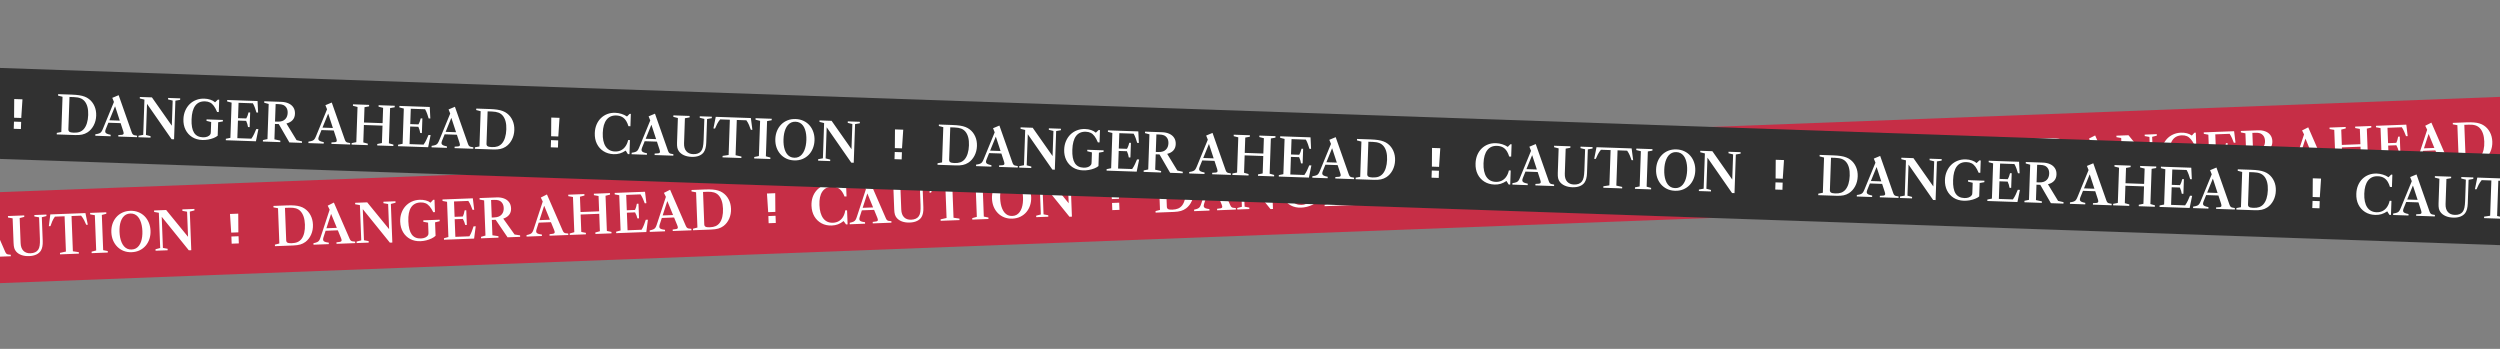 <svg width="1512" height="211" viewBox="0 0 1512 211" fill="none" xmlns="http://www.w3.org/2000/svg">
<rect x="0" y="0" width="1512" height="211" fill="#808080" stroke="none"/>
<g clip-path="url(#clip0_38_833)">
<rect x="-59.468" y="118.461" width="1600" height="55" transform="rotate(-2.182 -59.468 118.461)" fill="#C62E46"/>
<path d="M-29.503 156.684C-31.848 156.773 -33.93 156.329 -35.75 155.353C-37.569 154.376 -39.016 152.979 -40.088 151.163C-41.15 149.346 -41.728 147.217 -41.821 144.776C-41.892 142.922 -41.669 141.21 -41.152 139.643C-40.624 138.075 -39.849 136.706 -38.827 135.535C-37.804 134.365 -36.574 133.443 -35.137 132.769C-33.7 132.095 -32.108 131.725 -30.36 131.658C-29.081 131.61 -27.822 131.732 -26.583 132.027C-25.334 132.31 -24.207 132.747 -23.203 133.339L-23.075 133.334L-21.649 131.663L-20.914 131.635L-20.63 139.101L-21.829 139.147C-22.042 138.579 -22.27 138.064 -22.512 137.604C-22.754 137.133 -23.005 136.705 -23.265 136.32C-24.056 135.175 -24.968 134.362 -26 133.878C-27.033 133.394 -28.236 133.179 -29.611 133.231C-32.138 133.327 -34.037 134.323 -35.31 136.218C-36.583 138.113 -37.152 140.814 -37.019 144.321C-36.885 147.838 -36.11 150.526 -34.694 152.382C-33.268 154.228 -31.308 155.103 -28.814 155.008C-27.535 154.96 -26.393 154.655 -25.39 154.093C-24.377 153.521 -23.542 152.721 -22.888 151.692C-22.525 151.134 -22.218 150.509 -21.966 149.816C-21.705 149.112 -21.521 148.347 -21.413 147.521L-20.31 147.479L-19.986 155.985L-20.93 156.021L-22.4 153.995C-23.529 154.882 -24.663 155.539 -25.799 155.966C-26.936 156.394 -28.17 156.633 -29.503 156.684ZM-18.684 155.935L-18.718 155.04C-17.659 154.818 -16.868 154.575 -16.344 154.309C-15.81 154.043 -15.413 153.681 -15.153 153.223C-14.882 152.764 -14.618 152.135 -14.36 151.335L-8.908 134.732L-10.089 132.327L-6.366 130.44L3.128 152.254C3.338 152.737 3.56 153.102 3.794 153.35C4.028 153.597 4.349 153.771 4.759 153.873C5.179 153.975 5.763 154.043 6.512 154.079L6.546 154.974L-4.774 155.405L-4.808 154.51C-3.819 154.419 -3.07 154.316 -2.562 154.2C-2.055 154.074 -1.764 153.85 -1.691 153.527C-1.619 153.193 -1.73 152.663 -2.024 151.938L-7.99 137.387L-8.086 137.39L-12.671 151.543C-12.89 152.235 -12.943 152.792 -12.831 153.215C-12.72 153.627 -12.392 153.945 -11.85 154.17C-11.308 154.384 -10.507 154.556 -9.445 154.687L-9.411 155.582L-18.684 155.935ZM-12.071 147.533L-12.128 146.031L-2.887 145.678L-2.83 147.181L-12.071 147.533ZM17.636 154.888C15.888 154.954 14.326 154.742 12.952 154.25C11.577 153.747 10.493 153.014 9.698 152.052C9.228 151.493 8.872 150.829 8.629 150.059C8.397 149.278 8.255 148.227 8.205 146.905L7.639 132.052L4.834 131.55L4.8 130.655L14.649 130.28L14.683 131.175L11.892 131.89L12.468 146.999C12.547 149.077 13.119 150.646 14.184 151.705C15.249 152.753 16.666 153.243 18.435 153.176C20.631 153.092 22.183 152.377 23.093 151.029C23.528 150.404 23.827 149.56 23.989 148.497C24.151 147.424 24.199 146.013 24.132 144.265L23.643 131.442L20.806 130.942L20.772 130.046L28.063 129.768L28.097 130.664L25.29 131.379L25.837 145.737C25.886 147.016 25.816 148.129 25.628 149.075C25.451 150.021 25.157 150.844 24.746 151.543C24.122 152.559 23.203 153.357 21.987 153.937C20.781 154.506 19.331 154.823 17.636 154.888ZM36.303 153.84L36.268 152.945L39.872 152.135L39.059 130.807L33.208 131.029C32.559 131.94 32.014 132.9 31.572 133.91C31.141 134.919 30.788 135.872 30.512 136.768L29.537 136.805L30.434 129.678L51.667 128.869L53.104 135.907L52.145 135.944C51.802 135.071 51.377 134.148 50.87 133.175C50.374 132.201 49.768 131.284 49.052 130.426L43.264 130.646L44.077 151.975L47.668 152.51L47.702 153.406L36.303 153.84ZM55.436 153.111L55.402 152.216L58.175 151.454L57.364 130.157L54.542 129.656L54.508 128.761L64.277 128.389L64.311 129.284L61.584 129.996L62.396 151.293L65.171 151.844L65.205 152.739L55.436 153.111ZM79.652 152.525C77.871 152.593 76.245 152.334 74.77 151.75C73.296 151.166 72.016 150.323 70.927 149.222C69.84 148.122 68.984 146.825 68.362 145.333C67.749 143.83 67.41 142.205 67.343 140.457C67.276 138.698 67.491 137.051 67.987 135.517C68.495 133.981 69.249 132.624 70.25 131.443C71.251 130.263 72.465 129.331 73.89 128.647C75.316 127.952 76.918 127.571 78.698 127.503C80.489 127.435 82.121 127.693 83.595 128.277C85.079 128.85 86.365 129.687 87.454 130.788C88.542 131.889 89.392 133.185 90.004 134.678C90.626 136.17 90.971 137.795 91.038 139.554C91.105 141.302 90.884 142.949 90.378 144.495C89.881 146.029 89.132 147.387 88.131 148.567C87.13 149.747 85.911 150.685 84.475 151.38C83.05 152.075 81.442 152.456 79.652 152.525ZM79.59 150.91C80.571 150.873 81.427 150.653 82.159 150.252C82.901 149.839 83.531 149.281 84.049 148.578C84.577 147.875 84.999 147.058 85.316 146.128C85.633 145.198 85.856 144.186 85.985 143.093C86.114 141.999 86.156 140.866 86.112 139.693C86.067 138.521 85.939 137.405 85.728 136.346C85.516 135.276 85.218 134.294 84.831 133.402C84.456 132.509 83.983 131.737 83.414 131.086C82.845 130.435 82.175 129.938 81.404 129.593C80.633 129.249 79.762 129.096 78.792 129.132C77.812 129.17 76.95 129.389 76.207 129.791C75.476 130.193 74.846 130.745 74.317 131.449C73.799 132.141 73.382 132.952 73.065 133.882C72.748 134.801 72.524 135.803 72.395 136.886C72.276 137.958 72.238 139.08 72.283 140.252C72.328 141.425 72.451 142.552 72.652 143.633C72.864 144.703 73.163 145.69 73.549 146.593C73.936 147.496 74.414 148.278 74.984 148.94C75.553 149.591 76.218 150.094 76.979 150.449C77.75 150.793 78.62 150.947 79.59 150.91ZM114.196 151.385L97.812 131.114L98.529 149.932L101.367 150.464L101.401 151.36L94.095 151.638L94.061 150.743L96.882 149.995L96.07 128.682L93.217 128.183L93.183 127.287L100.49 127.009L113.725 143.221L113.146 128.032L110.309 127.531L110.275 126.636L117.581 126.358L117.615 127.253L114.793 127.969L115.683 151.328L114.196 151.385Z" fill="white"/>
<path d="M144.168 140.527L139.832 140.692L139.093 129.409L144.09 129.218L144.168 140.527L144.168 140.527Z" fill="white"/>
<path d="M140.108 147.379L144.446 147.214L144.281 142.876L139.943 143.041L140.108 147.379Z" fill="white"/>
<path d="M166.295 148.887L166.259 147.96L168.954 147.249L168.142 125.936L165.401 125.432L165.367 124.537L173.569 124.224C175.317 124.158 176.833 124.175 178.118 124.275C179.403 124.376 180.531 124.578 181.504 124.883C182.486 125.176 183.377 125.591 184.177 126.126C185.699 127.125 186.908 128.466 187.805 130.151C188.701 131.824 189.19 133.722 189.271 135.843C189.353 138.007 188.987 140.017 188.171 141.873C187.356 143.719 186.211 145.198 184.738 146.311C183.783 147.02 182.735 147.54 181.595 147.872C180.455 148.204 179.053 148.401 177.391 148.464L166.295 148.887ZM176.426 147.092C177.843 147.038 179.019 146.807 179.954 146.397C180.898 145.977 181.707 145.338 182.378 144.48C183.12 143.491 183.66 142.264 183.999 140.799C184.349 139.323 184.488 137.658 184.418 135.804C184.347 133.949 184.083 132.353 183.627 131.014C183.17 129.665 182.524 128.553 181.69 127.678C180.935 126.895 180.027 126.343 178.969 126.02C177.911 125.697 176.587 125.566 174.999 125.627L172.345 125.728L173.091 145.314C173.118 146.007 173.376 146.488 173.867 146.757C174.368 147.026 175.221 147.138 176.426 147.092ZM189.602 147.999L189.568 147.104C190.627 146.882 191.419 146.638 191.942 146.373C192.476 146.107 192.874 145.745 193.134 145.287C193.404 144.828 193.669 144.199 193.926 143.399L199.378 126.795L198.198 124.391L201.921 122.504L211.414 144.318C211.625 144.801 211.847 145.166 212.08 145.413C212.314 145.661 212.635 145.835 213.045 145.937C213.465 146.038 214.049 146.107 214.798 146.142L214.832 147.038L203.512 147.469L203.478 146.574C204.467 146.483 205.216 146.379 205.724 146.264C206.232 146.138 206.522 145.913 206.595 145.59C206.668 145.257 206.557 144.727 206.262 144.002L200.296 129.45L200.2 129.454L195.616 143.607C195.396 144.298 195.343 144.856 195.455 145.278C195.567 145.69 195.894 146.009 196.436 146.234C196.978 146.448 197.78 146.62 198.842 146.75L198.876 147.646L189.602 147.999ZM196.215 139.597L196.158 138.094L205.399 137.742L205.457 139.245L196.215 139.597ZM235.795 146.751L219.411 126.481L220.128 145.299L222.967 145.831L223.001 146.727L215.694 147.005L215.66 146.11L218.481 145.362L217.669 124.049L214.816 123.549L214.782 122.654L222.089 122.376L235.324 138.587L234.745 123.398L231.908 122.898L231.874 122.003L239.18 121.724L239.215 122.62L236.392 123.336L237.282 146.695L235.795 146.751ZM254.337 145.869C252.003 145.958 249.926 145.524 248.107 144.569C246.298 143.603 244.858 142.222 243.786 140.427C242.714 138.621 242.132 136.519 242.041 134.12C241.97 132.266 242.209 130.549 242.757 128.969C243.305 127.379 244.101 125.988 245.144 124.795C246.198 123.603 247.459 122.663 248.928 121.977C250.396 121.281 252.014 120.899 253.784 120.832C255.084 120.782 256.311 120.906 257.464 121.204C258.618 121.501 259.569 121.946 260.317 122.536L260.445 122.531L261.95 120.857L262.782 120.825L263.066 128.292L262.043 128.331C261.292 126.833 260.543 125.65 259.794 124.782C259.046 123.903 258.232 123.283 257.354 122.921C256.486 122.559 255.477 122.4 254.325 122.444C251.746 122.543 249.836 123.549 248.596 125.465C247.367 127.379 246.823 130.186 246.964 133.885C247.101 137.498 247.795 140.151 249.044 141.843C250.304 143.525 252.154 144.319 254.595 144.226C255.575 144.188 256.449 143.995 257.215 143.646C257.98 143.286 258.538 142.795 258.888 142.173C259.009 141.997 259.082 141.802 259.106 141.588C259.14 141.363 259.147 140.989 259.127 140.466L258.905 134.647L256.036 134.148L256.002 133.252L265.883 132.876L265.917 133.771L263.126 134.486L263.436 142.608C262.839 143.186 262.042 143.718 261.047 144.204C260.061 144.679 258.982 145.067 257.809 145.368C256.646 145.658 255.488 145.825 254.337 145.869ZM268.533 144.992L268.499 144.096L271.192 143.353L270.38 122.041L267.639 121.537L267.605 120.641L285.96 119.942L286.8 126.875L285.793 126.913C285.493 126.049 285.133 125.15 284.714 124.216C284.304 123.271 283.816 122.372 283.25 121.518L274.584 121.848L275.399 143.241L283.889 142.917C284.501 141.901 284.992 140.895 285.359 139.899C285.738 138.903 286.089 137.902 286.414 136.897L287.709 136.848L286.744 144.298L268.533 144.992ZM281.354 136.065C281.213 135.451 281.03 134.839 280.804 134.229C280.577 133.607 280.293 132.999 279.95 132.404L274.53 132.61L274.474 131.155L279.894 130.949C280.201 130.318 280.439 129.69 280.607 129.064C280.775 128.428 280.912 127.809 281.017 127.207L282.008 127.17L282.346 136.027L281.354 136.065ZM290.954 144.137L290.92 143.242L293.612 142.467L292.803 121.218L290.06 120.682L290.026 119.787L300.371 119.393C302.023 119.33 303.493 119.541 304.782 120.025C306.081 120.499 307.107 121.239 307.861 122.246C308.625 123.241 309.035 124.491 309.092 125.994C309.152 127.55 308.764 128.856 307.929 129.913C307.104 130.958 305.917 131.729 304.366 132.226L311.217 141.828L314.551 142.342L314.585 143.237L306.974 143.527L299.765 132.914L297.463 133.001L297.817 142.307L301.456 142.84L301.49 143.736L290.954 144.137ZM297.408 131.562L298.799 131.509C300.046 131.462 301.031 131.27 301.755 130.932C302.479 130.595 303.06 130.157 303.498 129.617C303.947 129.077 304.256 128.483 304.423 127.837C304.601 127.179 304.677 126.514 304.651 125.843C304.605 124.617 304.31 123.614 303.768 122.834C303.226 122.054 302.506 121.505 301.608 121.187C301.24 121.052 300.836 120.966 300.397 120.929C299.969 120.881 299.429 120.87 298.779 120.895L297.004 120.962L297.408 131.562ZM318.478 143.089L318.444 142.193C319.503 141.971 320.294 141.728 320.817 141.462C321.352 141.196 321.749 140.834 322.009 140.376C322.28 139.918 322.544 139.288 322.802 138.489L328.253 121.885L327.073 119.48L330.796 117.593L340.289 139.407C340.5 139.89 340.722 140.256 340.955 140.503C341.189 140.75 341.511 140.925 341.92 141.027C342.34 141.128 342.925 141.196 343.673 141.232L343.707 142.127L332.388 142.559L332.353 141.663C333.343 141.572 334.091 141.469 334.599 141.354C335.107 141.227 335.397 141.003 335.47 140.68C335.543 140.346 335.432 139.817 335.138 139.091L329.171 124.54L329.075 124.544L324.491 138.696C324.272 139.388 324.218 139.945 324.33 140.368C324.442 140.78 324.769 141.098 325.311 141.323C325.853 141.537 326.655 141.71 327.717 141.84L327.751 142.735L318.478 143.089ZM325.091 134.687L325.033 133.184L334.275 132.832L334.332 134.335L325.091 134.687ZM360.094 141.503L360.06 140.608L362.817 139.846L362.005 118.549L359.2 118.048L359.166 117.153L368.919 116.781L368.954 117.708L366.226 118.389L367.038 139.685L369.813 140.252L369.847 141.131L360.094 141.503ZM344.601 142.093L344.567 141.198L347.34 140.436L346.529 119.139L343.707 118.638L343.673 117.743L353.442 117.371L353.476 118.266L350.75 118.978L351.561 140.275L354.336 140.826L354.37 141.721L344.601 142.093ZM349.113 129.817L349.056 128.314L364.469 127.726L364.526 129.229L349.113 129.817ZM372.676 141.023L372.642 140.128L375.336 139.385L374.524 118.073L371.782 117.569L371.748 116.673L390.103 115.974L390.944 122.907L389.936 122.945C389.636 122.081 389.277 121.182 388.857 120.248C388.447 119.303 387.959 118.404 387.393 117.55L378.727 117.88L379.542 139.273L388.032 138.949C388.645 137.933 389.135 136.927 389.502 135.931C389.881 134.935 390.232 133.934 390.557 132.929L391.852 132.879L390.887 140.33L372.676 141.023ZM385.497 132.097C385.357 131.483 385.173 130.871 384.947 130.26C384.721 129.639 384.436 129.031 384.093 128.436L378.673 128.642L378.618 127.187L384.038 126.981C384.344 126.35 384.582 125.722 384.75 125.096C384.918 124.46 385.055 123.841 385.16 123.239L386.151 123.201L386.489 132.059L385.497 132.097ZM392.955 140.251L392.921 139.355C393.98 139.134 394.771 138.89 395.295 138.625C395.829 138.359 396.226 137.997 396.486 137.538C396.757 137.08 397.021 136.451 397.279 135.651L402.731 119.047L401.55 116.642L405.273 114.755L414.766 136.57C414.977 137.053 415.199 137.418 415.433 137.665C415.666 137.912 415.988 138.087 416.397 138.189C416.817 138.29 417.402 138.359 418.15 138.394L418.185 139.289L406.865 139.721L406.831 138.825C407.82 138.734 408.568 138.631 409.076 138.516C409.584 138.39 409.874 138.165 409.947 137.842C410.02 137.508 409.909 136.979 409.615 136.254L403.648 121.702L403.552 121.706L398.968 135.859C398.749 136.55 398.695 137.107 398.807 137.53C398.919 137.942 399.246 138.26 399.789 138.485C400.33 138.7 401.132 138.872 402.194 139.002L402.228 139.897L392.955 140.251ZM399.568 131.849L399.51 130.346L408.752 129.994L408.809 131.497L399.568 131.849ZM419.142 139.253L419.107 138.326L421.802 137.615L420.99 116.302L418.249 115.798L418.215 114.903L426.417 114.59C428.165 114.524 429.681 114.54 430.966 114.641C432.251 114.741 433.379 114.944 434.351 115.249C435.334 115.542 436.225 115.956 437.025 116.492C438.546 117.49 439.756 118.832 440.653 120.516C441.549 122.19 442.038 124.088 442.118 126.209C442.201 128.372 441.834 130.383 441.019 132.239C440.203 134.085 439.059 135.564 437.586 136.677C436.631 137.386 435.583 137.906 434.443 138.238C433.303 138.569 431.901 138.767 430.238 138.83L419.142 139.253ZM429.273 137.458C430.691 137.404 431.867 137.172 432.801 136.763C433.746 136.343 434.554 135.704 435.226 134.845C435.968 133.856 436.508 132.63 436.847 131.165C437.197 129.689 437.336 128.024 437.265 126.169C437.195 124.315 436.931 122.718 436.474 121.38C436.017 120.031 435.372 118.919 434.538 118.043C433.782 117.261 432.875 116.708 431.817 116.386C430.758 116.063 429.435 115.932 427.847 115.993L425.193 116.094L425.939 135.68C425.966 136.372 426.224 136.854 426.715 137.123C427.216 137.392 428.069 137.504 429.273 137.458Z" fill="white"/>
<path d="M468.932 128.153L464.596 128.318L463.857 117.034L468.854 116.844L468.932 128.153L468.932 128.153Z" fill="white"/>
<path d="M464.872 135.005L469.21 134.84L469.045 130.502L464.707 130.667L464.872 135.005Z" fill="white"/>
<path d="M503.111 136.39C500.766 136.479 498.683 136.035 496.864 135.059C495.044 134.082 493.598 132.685 492.525 130.869C491.463 129.052 490.885 126.923 490.792 124.482C490.722 122.628 490.945 120.916 491.462 119.349C491.989 117.781 492.764 116.412 493.787 115.241C494.81 114.071 496.039 113.149 497.476 112.475C498.913 111.801 500.505 111.431 502.253 111.364C503.532 111.316 504.791 111.438 506.03 111.733C507.279 112.016 508.406 112.454 509.411 113.045L509.538 113.04L510.964 111.369L511.699 111.341L511.984 118.807L510.785 118.853C510.571 118.285 510.343 117.77 510.101 117.31C509.859 116.839 509.608 116.411 509.348 116.026C508.557 114.882 507.645 114.068 506.613 113.584C505.58 113.1 504.377 112.885 503.002 112.937C500.476 113.033 498.576 114.029 497.303 115.924C496.031 117.819 495.461 120.52 495.595 124.027C495.729 127.544 496.504 130.232 497.919 132.088C499.345 133.934 501.305 134.809 503.799 134.714C505.079 134.666 506.22 134.361 507.223 133.799C508.237 133.227 509.071 132.427 509.726 131.398C510.089 130.84 510.396 130.215 510.647 129.522C510.908 128.818 511.092 128.053 511.2 127.227L512.303 127.185L512.627 135.691L511.684 135.727L510.214 133.701C509.084 134.588 507.951 135.245 506.814 135.672C505.678 136.1 504.443 136.339 503.111 136.39ZM513.929 135.641L513.895 134.746C514.954 134.524 515.746 134.281 516.269 134.015C516.803 133.749 517.201 133.387 517.461 132.929C517.731 132.47 517.996 131.841 518.253 131.041L523.705 114.438L522.525 112.033L526.248 110.146L535.741 131.96C535.952 132.443 536.174 132.808 536.407 133.056C536.641 133.303 536.962 133.477 537.372 133.579C537.792 133.681 538.376 133.749 539.125 133.785L539.159 134.68L527.839 135.111L527.805 134.216C528.794 134.125 529.543 134.022 530.051 133.906C530.559 133.78 530.849 133.556 530.922 133.233C530.995 132.899 530.884 132.369 530.589 131.644L524.623 117.093L524.527 117.096L519.943 131.249C519.723 131.941 519.67 132.498 519.782 132.921C519.894 133.333 520.221 133.651 520.763 133.876C521.305 134.09 522.107 134.262 523.169 134.393L523.203 135.288L513.929 135.641ZM520.542 127.239L520.485 125.737L529.726 125.384L529.784 126.887L520.542 127.239ZM550.249 134.594C548.501 134.66 546.94 134.448 545.565 133.956C544.191 133.453 543.106 132.72 542.311 131.758C541.842 131.199 541.486 130.535 541.243 129.765C541.01 128.984 540.869 127.933 540.818 126.611L540.252 111.758L537.447 111.256L537.413 110.361L547.262 109.986L547.296 110.881L544.505 111.596L545.081 126.705C545.16 128.783 545.732 130.352 546.797 131.411C547.862 132.459 549.279 132.949 551.048 132.882C553.244 132.798 554.797 132.083 555.706 130.735C556.141 130.11 556.44 129.266 556.602 128.203C556.764 127.13 556.812 125.719 556.745 123.971L556.257 111.148L553.42 110.648L553.386 109.752L560.676 109.474L560.71 110.37L557.904 111.085L558.451 125.443C558.499 126.722 558.43 127.835 558.242 128.781C558.064 129.727 557.77 130.55 557.359 131.249C556.736 132.265 555.816 133.063 554.6 133.643C553.394 134.212 551.944 134.529 550.249 134.594ZM568.916 133.546L568.882 132.651L572.485 131.841L571.673 110.513L565.821 110.736C565.173 111.646 564.627 112.606 564.185 113.616C563.754 114.625 563.401 115.578 563.126 116.474L562.15 116.511L563.048 109.384L584.28 108.575L585.717 115.614L584.758 115.65C584.415 114.777 583.99 113.854 583.483 112.881C582.987 111.907 582.381 110.99 581.665 110.132L575.878 110.352L576.69 131.681L580.281 132.217L580.315 133.112L568.916 133.546ZM588.049 132.817L588.015 131.922L590.788 131.16L589.977 109.863L587.156 109.362L587.122 108.467L596.89 108.095L596.925 108.99L594.198 109.702L595.009 130.999L597.784 131.55L597.818 132.445L588.049 132.817ZM612.265 132.231C610.485 132.299 608.858 132.04 607.384 131.456C605.91 130.872 604.629 130.029 603.541 128.929C602.453 127.828 601.597 126.531 600.975 125.039C600.362 123.536 600.023 121.911 599.956 120.163C599.889 118.404 600.104 116.757 600.601 115.223C601.108 113.687 601.862 112.33 602.863 111.149C603.864 109.969 605.078 109.037 606.503 108.353C607.929 107.658 609.531 107.277 611.311 107.209C613.102 107.141 614.734 107.399 616.208 107.983C617.693 108.556 618.979 109.393 620.067 110.494C621.155 111.595 622.005 112.891 622.617 114.384C623.239 115.876 623.584 117.501 623.651 119.26C623.718 121.008 623.498 122.655 622.991 124.201C622.494 125.735 621.745 127.093 620.744 128.273C619.743 129.453 618.525 130.391 617.089 131.086C615.664 131.781 614.056 132.163 612.265 132.231ZM612.203 130.616C613.184 130.579 614.04 130.359 614.772 129.958C615.514 129.545 616.144 128.987 616.662 128.284C617.19 127.581 617.613 126.765 617.929 125.834C618.246 124.904 618.469 123.892 618.598 122.799C618.727 121.705 618.77 120.572 618.725 119.399C618.68 118.227 618.552 117.111 618.341 116.052C618.13 114.982 617.831 114 617.444 113.108C617.069 112.215 616.596 111.443 616.027 110.792C615.458 110.141 614.788 109.644 614.017 109.299C613.246 108.955 612.376 108.802 611.406 108.839C610.425 108.876 609.563 109.096 608.821 109.497C608.089 109.899 607.459 110.451 606.93 111.155C606.412 111.847 605.995 112.658 605.678 113.588C605.361 114.507 605.138 115.509 605.008 116.592C604.889 117.664 604.852 118.786 604.896 119.958C604.941 121.131 605.064 122.258 605.265 123.339C605.477 124.409 605.776 125.396 606.163 126.299C606.549 127.202 607.027 127.984 607.597 128.646C608.166 129.297 608.831 129.8 609.592 130.155C610.363 130.499 611.233 130.653 612.203 130.616ZM646.809 131.091L630.425 110.82L631.142 129.638L633.981 130.17L634.015 131.066L626.708 131.344L626.674 130.449L629.495 129.701L628.683 108.388L625.83 107.889L625.796 106.993L633.103 106.715L646.338 122.927L645.759 107.738L642.922 107.237L642.888 106.342L650.195 106.064L650.229 106.959L647.406 107.675L648.296 131.034L646.809 131.091Z" fill="white"/>
<path d="M676.782 120.233L672.445 120.398L671.707 109.115L676.703 108.924L676.782 120.233L676.782 120.233Z" fill="white"/>
<path d="M672.721 127.085L677.059 126.92L676.894 122.582L672.556 122.747L672.721 127.085Z" fill="white"/>
<path d="M698.908 128.593L698.873 127.666L701.567 126.955L700.755 105.642L698.014 105.138L697.98 104.243L706.182 103.93C707.93 103.864 709.447 103.881 710.731 103.981C712.016 104.082 713.145 104.284 714.117 104.589C715.099 104.882 715.991 105.297 716.79 105.832C718.312 106.831 719.521 108.172 720.418 109.857C721.314 111.53 721.803 113.428 721.884 115.549C721.966 117.713 721.6 119.723 720.785 121.579C719.969 123.425 718.825 124.904 717.351 126.017C716.396 126.726 715.348 127.246 714.208 127.578C713.068 127.91 711.667 128.107 710.004 128.17L698.908 128.593ZM709.039 126.798C710.456 126.744 711.633 126.512 712.567 126.103C713.512 125.683 714.32 125.044 714.992 124.186C715.733 123.197 716.274 121.97 716.613 120.505C716.962 119.029 717.102 117.364 717.031 115.51C716.96 113.655 716.697 112.059 716.24 110.72C715.783 109.371 715.137 108.259 714.303 107.384C713.548 106.601 712.641 106.049 711.582 105.726C710.524 105.403 709.201 105.272 707.613 105.333L704.958 105.434L705.705 125.02C705.731 125.713 705.99 126.194 706.48 126.463C706.982 126.732 707.834 126.844 709.039 126.798ZM722.216 127.705L722.182 126.81C723.241 126.588 724.032 126.344 724.555 126.079C725.09 125.813 725.487 125.451 725.747 124.993C726.018 124.534 726.282 123.905 726.54 123.105L731.991 106.501L730.811 104.097L734.534 102.21L744.027 124.024C744.238 124.507 744.46 124.872 744.694 125.119C744.927 125.367 745.249 125.541 745.658 125.643C746.078 125.744 746.663 125.813 747.411 125.848L747.445 126.744L736.126 127.175L736.091 126.28C737.081 126.189 737.829 126.085 738.337 125.97C738.845 125.844 739.135 125.619 739.208 125.296C739.281 124.963 739.17 124.433 738.876 123.708L732.909 109.156L732.813 109.16L728.229 123.313C728.01 124.004 727.956 124.562 728.068 124.984C728.18 125.396 728.507 125.715 729.049 125.94C729.591 126.154 730.393 126.326 731.455 126.456L731.489 127.352L722.216 127.705ZM728.829 119.303L728.771 117.8L738.013 117.448L738.07 118.951L728.829 119.303ZM768.408 126.457L752.024 106.186L752.742 125.005L755.58 125.537L755.614 126.433L748.307 126.711L748.273 125.816L751.095 125.068L750.283 103.755L747.43 103.255L747.395 102.36L754.702 102.082L767.937 118.293L767.358 103.104L764.521 102.604L764.487 101.709L771.794 101.43L771.828 102.326L769.005 103.042L769.895 126.401L768.408 126.457ZM786.951 125.575C784.616 125.664 782.54 125.23 780.721 124.275C778.912 123.309 777.471 121.928 776.4 120.133C775.327 118.327 774.746 116.225 774.654 113.826C774.584 111.972 774.822 110.255 775.371 108.675C775.919 107.085 776.714 105.694 777.757 104.501C778.811 103.308 780.073 102.369 781.541 101.683C783.009 100.987 784.627 100.605 786.397 100.538C787.697 100.488 788.924 100.612 790.078 100.91C791.231 101.207 792.182 101.652 792.93 102.242L793.058 102.237L794.564 100.563L795.395 100.531L795.68 107.998L794.656 108.037C793.905 106.539 793.156 105.356 792.408 104.488C791.659 103.609 790.845 102.989 789.967 102.627C789.099 102.265 788.09 102.106 786.939 102.15C784.359 102.249 782.449 103.255 781.209 105.171C779.98 107.085 779.436 109.892 779.577 113.591C779.715 117.204 780.408 119.857 781.657 121.549C782.917 123.231 784.767 124.025 787.208 123.932C788.189 123.894 789.062 123.701 789.828 123.352C790.593 122.992 791.151 122.501 791.501 121.879C791.623 121.703 791.695 121.508 791.719 121.294C791.753 121.069 791.76 120.695 791.74 120.172L791.519 114.353L788.649 113.854L788.615 112.958L798.496 112.582L798.53 113.477L795.739 114.192L796.049 122.314C795.452 122.892 794.656 123.424 793.66 123.91C792.675 124.385 791.595 124.773 790.422 125.074C789.259 125.364 788.102 125.531 786.951 125.575ZM801.146 124.698L801.112 123.802L803.806 123.059L802.994 101.747L800.252 101.243L800.218 100.347L818.573 99.648L819.414 106.581L818.406 106.619C818.107 105.755 817.747 104.856 817.327 103.922C816.917 102.977 816.429 102.078 815.863 101.224L807.197 101.554L808.012 122.947L816.502 122.623C817.115 121.607 817.605 120.601 817.972 119.605C818.351 118.609 818.702 117.608 819.027 116.603L820.322 116.554L819.357 124.004L801.146 124.698ZM813.968 115.771C813.827 115.157 813.643 114.545 813.417 113.935C813.191 113.313 812.906 112.705 812.563 112.11L807.143 112.316L807.088 110.861L812.508 110.655C812.815 110.024 813.052 109.396 813.22 108.77C813.388 108.134 813.525 107.515 813.63 106.913L814.621 106.876L814.959 115.733L813.968 115.771ZM823.567 123.843L823.533 122.948L826.226 122.173L825.416 100.924L822.674 100.388L822.64 99.493L832.984 99.099C834.636 99.036 836.107 99.247 837.395 99.731C838.694 100.205 839.721 100.945 840.474 101.952C841.238 102.947 841.648 104.197 841.706 105.7C841.765 107.256 841.377 108.562 840.542 109.619C839.717 110.664 838.53 111.435 836.98 111.932L843.83 121.534L847.164 122.048L847.198 122.943L839.588 123.233L832.378 112.62L830.076 112.707L830.431 122.013L834.07 122.546L834.104 123.442L823.567 123.843ZM830.021 111.268L831.412 111.215C832.659 111.168 833.645 110.976 834.368 110.638C835.092 110.301 835.673 109.863 836.112 109.323C836.561 108.783 836.869 108.189 837.037 107.543C837.214 106.885 837.29 106.22 837.265 105.549C837.218 104.323 836.924 103.32 836.382 102.54C835.839 101.76 835.119 101.211 834.221 100.893C833.853 100.758 833.45 100.672 833.011 100.635C832.582 100.587 832.042 100.576 831.392 100.601L829.617 100.668L830.021 111.268ZM851.091 122.795L851.057 121.899C852.116 121.677 852.907 121.434 853.431 121.168C853.965 120.902 854.362 120.54 854.622 120.082C854.893 119.624 855.157 118.994 855.415 118.195L860.867 101.591L859.686 99.186L863.409 97.299L872.903 119.113C873.113 119.596 873.335 119.962 873.569 120.209C873.802 120.456 874.124 120.631 874.533 120.733C874.954 120.834 875.538 120.902 876.286 120.938L876.321 121.833L865.001 122.265L864.967 121.369C865.956 121.278 866.705 121.175 867.213 121.059C867.72 120.933 868.01 120.709 868.084 120.386C868.156 120.052 868.045 119.523 867.751 118.797L861.784 104.246L861.689 104.25L857.104 118.402C856.885 119.094 856.831 119.651 856.944 120.074C857.055 120.486 857.382 120.804 857.925 121.029C858.467 121.243 859.268 121.416 860.33 121.546L860.364 122.441L851.091 122.795ZM857.704 114.393L857.647 112.89L866.888 112.538L866.945 114.041L857.704 114.393ZM892.707 121.209L892.673 120.314L895.43 119.552L894.619 98.255L891.814 97.754L891.779 96.859L901.532 96.487L901.568 97.414L898.84 98.095L899.651 119.391L902.427 119.958L902.46 120.837L892.707 121.209ZM877.214 121.799L877.18 120.904L879.953 120.142L879.142 98.845L876.321 98.344L876.287 97.449L886.056 97.077L886.09 97.972L883.363 98.684L884.174 119.981L886.949 120.532L886.983 121.427L877.214 121.799ZM881.726 109.523L881.669 108.02L897.082 107.432L897.139 108.935L881.726 109.523ZM905.289 120.729L905.255 119.834L907.949 119.091L907.137 97.778L904.396 97.275L904.362 96.379L922.716 95.68L923.557 102.613L922.55 102.651C922.25 101.787 921.89 100.888 921.47 99.954C921.06 99.009 920.573 98.11 920.006 97.256L911.341 97.586L912.156 118.979L920.645 118.655C921.258 117.639 921.748 116.633 922.116 115.637C922.494 114.641 922.845 113.64 923.17 112.635L924.465 112.585L923.5 120.036L905.289 120.729ZM918.111 111.803C917.97 111.189 917.787 110.577 917.56 109.966C917.334 109.345 917.049 108.737 916.706 108.142L911.286 108.348L911.231 106.893L916.651 106.687C916.958 106.056 917.195 105.428 917.364 104.802C917.532 104.166 917.668 103.547 917.773 102.945L918.765 102.907L919.102 111.765L918.111 111.803ZM925.568 119.957L925.534 119.061C926.593 118.84 927.384 118.596 927.908 118.331C928.442 118.065 928.839 117.703 929.099 117.244C929.37 116.786 929.634 116.157 929.892 115.357L935.344 98.753L934.163 96.348L937.886 94.461L947.38 116.276C947.59 116.759 947.812 117.124 948.046 117.371C948.28 117.618 948.601 117.793 949.011 117.895C949.431 117.996 950.015 118.065 950.764 118.1L950.798 118.995L939.478 119.427L939.444 118.531C940.433 118.44 941.182 118.337 941.69 118.222C942.197 118.096 942.488 117.871 942.561 117.548C942.633 117.214 942.523 116.685 942.228 115.96L936.262 101.408L936.166 101.412L931.581 115.565C931.362 116.256 931.309 116.813 931.421 117.236C931.533 117.648 931.86 117.966 932.402 118.191C932.944 118.406 933.746 118.578 934.807 118.708L934.841 119.603L925.568 119.957ZM932.181 111.555L932.124 110.052L941.365 109.7L941.422 111.203L932.181 111.555ZM951.756 118.959L951.72 118.032L954.415 117.321L953.603 96.008L950.862 95.504L950.828 94.609L959.03 94.296C960.778 94.23 962.294 94.246 963.579 94.347C964.864 94.448 965.992 94.65 966.965 94.954C967.947 95.248 968.838 95.662 969.638 96.198C971.16 97.196 972.369 98.538 973.266 100.222C974.162 101.896 974.651 103.794 974.732 105.915C974.814 108.078 974.448 110.089 973.632 111.945C972.817 113.791 971.672 115.27 970.199 116.383C969.244 117.092 968.196 117.612 967.056 117.944C965.916 118.275 964.514 118.473 962.852 118.536L951.756 118.959ZM961.887 117.164C963.304 117.11 964.48 116.878 965.415 116.469C966.359 116.049 967.168 115.41 967.839 114.551C968.581 113.562 969.121 112.336 969.461 110.871C969.81 109.395 969.949 107.73 969.879 105.875C969.808 104.021 969.544 102.424 969.088 101.086C968.631 99.737 967.985 98.625 967.151 97.749C966.396 96.967 965.489 96.414 964.43 96.092C963.372 95.769 962.048 95.638 960.46 95.699L957.806 95.8L958.552 115.386C958.579 116.078 958.837 116.56 959.328 116.829C959.829 117.098 960.682 117.21 961.887 117.164Z" fill="white"/>
<path d="M1001.55 107.859L997.21 108.024L996.471 96.74L1001.47 96.55L1001.55 107.859L1001.55 107.859Z" fill="white"/>
<path d="M997.486 114.711L1001.82 114.546L1001.66 110.208L997.321 110.373L997.486 114.711Z" fill="white"/>
<path d="M1035.72 116.096C1033.38 116.185 1031.3 115.741 1029.48 114.765C1027.66 113.788 1026.21 112.391 1025.14 110.575C1024.08 108.758 1023.5 106.629 1023.41 104.188C1023.34 102.334 1023.56 100.622 1024.08 99.055C1024.6 97.487 1025.38 96.118 1026.4 94.948C1027.42 93.777 1028.65 92.855 1030.09 92.181C1031.53 91.507 1033.12 91.137 1034.87 91.07C1036.15 91.022 1037.41 91.144 1038.64 91.439C1039.89 91.722 1041.02 92.159 1042.02 92.751L1042.15 92.746L1043.58 91.075L1044.31 91.047L1044.6 98.513L1043.4 98.559C1043.18 97.991 1042.96 97.476 1042.72 97.016C1042.47 96.545 1042.22 96.117 1041.96 95.732C1041.17 94.588 1040.26 93.774 1039.23 93.29C1038.19 92.806 1036.99 92.591 1035.62 92.643C1033.09 92.739 1031.19 93.735 1029.92 95.63C1028.64 97.525 1028.07 100.226 1028.21 103.733C1028.34 107.25 1029.12 109.938 1030.53 111.794C1031.96 113.64 1033.92 114.515 1036.41 114.42C1037.69 114.372 1038.83 114.067 1039.84 113.505C1040.85 112.933 1041.68 112.133 1042.34 111.104C1042.7 110.546 1043.01 109.921 1043.26 109.228C1043.52 108.524 1043.71 107.759 1043.81 106.933L1044.92 106.891L1045.24 115.397L1044.3 115.433L1042.83 113.407C1041.7 114.294 1040.56 114.951 1039.43 115.378C1038.29 115.806 1037.06 116.045 1035.72 116.096ZM1046.54 115.347L1046.51 114.452C1047.57 114.23 1048.36 113.987 1048.88 113.721C1049.42 113.455 1049.81 113.093 1050.07 112.635C1050.35 112.176 1050.61 111.547 1050.87 110.747L1056.32 94.144L1055.14 91.739L1058.86 89.852L1068.35 111.666C1068.57 112.149 1068.79 112.514 1069.02 112.762C1069.25 113.009 1069.58 113.183 1069.99 113.285C1070.41 113.387 1070.99 113.455 1071.74 113.491L1071.77 114.386L1060.45 114.817L1060.42 113.922C1061.41 113.831 1062.16 113.728 1062.66 113.612C1063.17 113.486 1063.46 113.262 1063.54 112.939C1063.61 112.605 1063.5 112.075 1063.2 111.35L1057.24 96.799L1057.14 96.802L1052.56 110.955C1052.34 111.647 1052.28 112.204 1052.4 112.627C1052.51 113.039 1052.83 113.357 1053.38 113.582C1053.92 113.796 1054.72 113.968 1055.78 114.099L1055.82 114.994L1046.54 115.347ZM1053.16 106.945L1053.1 105.443L1062.34 105.09L1062.4 106.593L1053.16 106.945ZM1082.86 114.3C1081.11 114.366 1079.55 114.154 1078.18 113.662C1076.8 113.159 1075.72 112.426 1074.93 111.464C1074.46 110.905 1074.1 110.241 1073.86 109.471C1073.62 108.69 1073.48 107.639 1073.43 106.317L1072.87 91.464L1070.06 90.962L1070.03 90.067L1079.88 89.692L1079.91 90.587L1077.12 91.302L1077.69 106.411C1077.77 108.489 1078.35 110.058 1079.41 111.117C1080.48 112.165 1081.89 112.655 1083.66 112.588C1085.86 112.504 1087.41 111.789 1088.32 110.441C1088.76 109.816 1089.05 108.972 1089.22 107.909C1089.38 106.836 1089.43 105.425 1089.36 103.677L1088.87 90.854L1086.03 90.354L1086 89.458L1093.29 89.18L1093.32 90.076L1090.52 90.791L1091.06 105.149C1091.11 106.428 1091.04 107.541 1090.86 108.487C1090.68 109.433 1090.38 110.256 1089.97 110.955C1089.35 111.971 1088.43 112.769 1087.21 113.349C1086.01 113.918 1084.56 114.235 1082.86 114.3ZM1101.53 113.252L1101.5 112.357L1105.1 111.547L1104.29 90.219L1098.43 90.442C1097.79 91.352 1097.24 92.312 1096.8 93.322C1096.37 94.331 1096.01 95.284 1095.74 96.18L1094.76 96.218L1095.66 89.09L1116.89 88.281L1118.33 95.32L1117.37 95.356C1117.03 94.483 1116.6 93.56 1116.1 92.587C1115.6 91.613 1115 90.697 1114.28 89.838L1108.49 90.058L1109.3 111.387L1112.9 111.923L1112.93 112.818L1101.53 113.252ZM1120.66 112.523L1120.63 111.628L1123.4 110.866L1122.59 89.569L1119.77 89.068L1119.74 88.173L1129.5 87.801L1129.54 88.696L1126.81 89.408L1127.62 110.705L1130.4 111.256L1130.43 112.151L1120.66 112.523ZM1144.88 111.937C1143.1 112.005 1141.47 111.746 1140 111.162C1138.52 110.578 1137.24 109.735 1136.15 108.635C1135.07 107.534 1134.21 106.237 1133.59 104.745C1132.98 103.242 1132.64 101.617 1132.57 99.869C1132.5 98.11 1132.72 96.463 1133.21 94.928C1133.72 93.393 1134.48 92.036 1135.48 90.855C1136.48 89.675 1137.69 88.743 1139.12 88.059C1140.54 87.364 1142.15 86.983 1143.93 86.915C1145.72 86.847 1147.35 87.105 1148.82 87.689C1150.31 88.262 1151.59 89.099 1152.68 90.2C1153.77 91.301 1154.62 92.597 1155.23 94.09C1155.85 95.582 1156.2 97.207 1156.26 98.966C1156.33 100.714 1156.11 102.361 1155.6 103.907C1155.11 105.441 1154.36 106.799 1153.36 107.979C1152.36 109.159 1151.14 110.097 1149.7 110.792C1148.28 111.487 1146.67 111.869 1144.88 111.937ZM1144.82 110.322C1145.8 110.285 1146.65 110.065 1147.39 109.664C1148.13 109.251 1148.76 108.693 1149.28 107.99C1149.8 107.287 1150.23 106.47 1150.54 105.54C1150.86 104.61 1151.08 103.598 1151.21 102.505C1151.34 101.411 1151.38 100.278 1151.34 99.106C1151.29 97.933 1151.17 96.817 1150.95 95.758C1150.74 94.688 1150.44 93.706 1150.06 92.814C1149.68 91.921 1149.21 91.149 1148.64 90.498C1148.07 89.847 1147.4 89.35 1146.63 89.005C1145.86 88.661 1144.99 88.507 1144.02 88.544C1143.04 88.582 1142.18 88.802 1141.43 89.203C1140.7 89.605 1140.07 90.157 1139.54 90.861C1139.03 91.553 1138.61 92.364 1138.29 93.294C1137.97 94.213 1137.75 95.215 1137.62 96.298C1137.5 97.37 1137.47 98.492 1137.51 99.664C1137.55 100.837 1137.68 101.964 1137.88 103.045C1138.09 104.115 1138.39 105.102 1138.78 106.005C1139.16 106.908 1139.64 107.69 1140.21 108.352C1140.78 109.003 1141.44 109.506 1142.21 109.861C1142.98 110.205 1143.85 110.359 1144.82 110.322ZM1179.42 110.797L1163.04 90.526L1163.76 109.344L1166.59 109.876L1166.63 110.772L1159.32 111.05L1159.29 110.155L1162.11 109.407L1161.3 88.094L1158.44 87.595L1158.41 86.699L1165.72 86.421L1178.95 102.633L1178.37 87.444L1175.54 86.943L1175.5 86.048L1182.81 85.77L1182.84 86.665L1180.02 87.381L1180.91 110.74L1179.42 110.797Z" fill="white"/>
<path d="M1209.4 99.939L1205.06 100.104L1204.32 88.821L1209.32 88.63L1209.4 99.939L1209.4 99.939Z" fill="white"/>
<path d="M1205.34 106.791L1209.67 106.626L1209.51 102.288L1205.17 102.453L1205.34 106.791Z" fill="white"/>
<path d="M1231.52 108.299L1231.49 107.372L1234.18 106.661L1233.37 85.348L1230.63 84.844L1230.59 83.949L1238.8 83.636C1240.54 83.57 1242.06 83.587 1243.35 83.687C1244.63 83.788 1245.76 83.99 1246.73 84.295C1247.71 84.588 1248.6 85.002 1249.4 85.538C1250.93 86.537 1252.14 87.878 1253.03 89.563C1253.93 91.236 1254.42 93.134 1254.5 95.255C1254.58 97.419 1254.21 99.429 1253.4 101.285C1252.58 103.131 1251.44 104.61 1249.96 105.723C1249.01 106.432 1247.96 106.952 1246.82 107.284C1245.68 107.616 1244.28 107.813 1242.62 107.876L1231.52 108.299ZM1241.65 106.504C1243.07 106.45 1244.25 106.219 1245.18 105.809C1246.13 105.389 1246.93 104.75 1247.61 103.892C1248.35 102.903 1248.89 101.676 1249.23 100.211C1249.58 98.736 1249.72 97.07 1249.64 95.216C1249.57 93.361 1249.31 91.765 1248.85 90.426C1248.4 89.077 1247.75 87.965 1246.92 87.09C1246.16 86.307 1245.25 85.755 1244.2 85.432C1243.14 85.109 1241.81 84.978 1240.23 85.039L1237.57 85.14L1238.32 104.726C1238.34 105.419 1238.6 105.9 1239.09 106.169C1239.6 106.438 1240.45 106.55 1241.65 106.504ZM1254.83 107.411L1254.8 106.516C1255.85 106.294 1256.65 106.05 1257.17 105.785C1257.7 105.519 1258.1 105.157 1258.36 104.699C1258.63 104.24 1258.9 103.611 1259.15 102.811L1264.61 86.207L1263.42 83.803L1267.15 81.916L1276.64 103.73C1276.85 104.213 1277.07 104.578 1277.31 104.825C1277.54 105.073 1277.86 105.247 1278.27 105.349C1278.69 105.45 1279.28 105.519 1280.03 105.554L1280.06 106.45L1268.74 106.881L1268.71 105.986C1269.69 105.895 1270.44 105.791 1270.95 105.676C1271.46 105.55 1271.75 105.325 1271.82 105.002C1271.89 104.669 1271.78 104.139 1271.49 103.414L1265.52 88.862L1265.43 88.866L1260.84 103.019C1260.62 103.71 1260.57 104.268 1260.68 104.69C1260.79 105.102 1261.12 105.421 1261.66 105.646C1262.21 105.86 1263.01 106.032 1264.07 106.162L1264.1 107.058L1254.83 107.411ZM1261.44 99.009L1261.39 97.506L1270.63 97.154L1270.68 98.657L1261.44 99.009ZM1301.02 106.163L1284.64 85.892L1285.36 104.711L1288.19 105.243L1288.23 106.139L1280.92 106.417L1280.89 105.522L1283.71 104.774L1282.9 83.461L1280.04 82.961L1280.01 82.066L1287.32 81.788L1300.55 97.999L1299.97 82.811L1297.13 82.31L1297.1 81.415L1304.41 81.136L1304.44 82.032L1301.62 82.748L1302.51 106.107L1301.02 106.163ZM1319.56 105.281C1317.23 105.37 1315.15 104.936 1313.33 103.981C1311.53 103.015 1310.09 101.634 1309.01 99.839C1307.94 98.033 1307.36 95.931 1307.27 93.532C1307.2 91.678 1307.44 89.961 1307.98 88.381C1308.53 86.791 1309.33 85.4 1310.37 84.207C1311.43 83.014 1312.69 82.075 1314.15 81.389C1315.62 80.693 1317.24 80.311 1319.01 80.244C1320.31 80.194 1321.54 80.318 1322.69 80.616C1323.84 80.913 1324.8 81.358 1325.54 81.948L1325.67 81.943L1327.18 80.269L1328.01 80.237L1328.29 87.704L1327.27 87.743C1326.52 86.245 1325.77 85.062 1325.02 84.194C1324.27 83.315 1323.46 82.695 1322.58 82.333C1321.71 81.971 1320.7 81.812 1319.55 81.856C1316.97 81.954 1315.06 82.961 1313.82 84.877C1312.59 86.791 1312.05 89.598 1312.19 93.297C1312.33 96.91 1313.02 99.563 1314.27 101.255C1315.53 102.937 1317.38 103.731 1319.82 103.638C1320.8 103.6 1321.68 103.407 1322.44 103.058C1323.21 102.698 1323.76 102.207 1324.11 101.585C1324.24 101.409 1324.31 101.215 1324.33 101C1324.37 100.775 1324.37 100.401 1324.35 99.879L1324.13 94.059L1321.26 93.56L1321.23 92.664L1331.11 92.288L1331.14 93.183L1328.35 93.898L1328.66 102.02C1328.07 102.598 1327.27 103.13 1326.27 103.616C1325.29 104.091 1324.21 104.479 1323.04 104.78C1321.87 105.07 1320.72 105.237 1319.56 105.281ZM1333.76 104.404L1333.73 103.508L1336.42 102.765L1335.61 81.453L1332.87 80.949L1332.83 80.053L1351.19 79.354L1352.03 86.287L1351.02 86.325C1350.72 85.462 1350.36 84.562 1349.94 83.629C1349.53 82.683 1349.04 81.784 1348.48 80.93L1339.81 81.26L1340.63 102.653L1349.12 102.329C1349.73 101.313 1350.22 100.307 1350.59 99.311C1350.96 98.315 1351.32 97.314 1351.64 96.309L1352.94 96.26L1351.97 103.71L1333.76 104.404ZM1346.58 95.477C1346.44 94.863 1346.26 94.251 1346.03 93.641C1345.8 93.019 1345.52 92.411 1345.18 91.816L1339.76 92.022L1339.7 90.567L1345.12 90.361C1345.43 89.73 1345.67 89.102 1345.83 88.476C1346 87.84 1346.14 87.221 1346.24 86.619L1347.24 86.582L1347.57 95.439L1346.58 95.477ZM1356.18 103.549L1356.15 102.654L1358.84 101.879L1358.03 80.63L1355.29 80.094L1355.25 79.199L1365.6 78.805C1367.25 78.742 1368.72 78.953 1370.01 79.437C1371.31 79.911 1372.33 80.651 1373.09 81.658C1373.85 82.653 1374.26 83.903 1374.32 85.406C1374.38 86.962 1373.99 88.268 1373.16 89.325C1372.33 90.37 1371.14 91.141 1369.59 91.638L1376.44 101.24L1379.78 101.754L1379.81 102.649L1372.2 102.939L1364.99 92.326L1362.69 92.413L1363.04 101.719L1366.68 102.253L1366.72 103.148L1356.18 103.549ZM1362.64 90.975L1364.03 90.921C1365.27 90.874 1366.26 90.682 1366.98 90.344C1367.71 90.007 1368.29 89.569 1368.73 89.029C1369.17 88.489 1369.48 87.895 1369.65 87.249C1369.83 86.591 1369.9 85.926 1369.88 85.254C1369.83 84.029 1369.54 83.026 1369 82.246C1368.45 81.466 1367.73 80.917 1366.84 80.599C1366.47 80.464 1366.06 80.378 1365.62 80.341C1365.2 80.293 1364.66 80.282 1364.01 80.306L1362.23 80.374L1362.64 90.975ZM1383.7 102.501L1383.67 101.605C1384.73 101.383 1385.52 101.14 1386.04 100.874C1386.58 100.608 1386.98 100.246 1387.24 99.788C1387.51 99.329 1387.77 98.7 1388.03 97.901L1393.48 81.297L1392.3 78.892L1396.02 77.005L1405.52 98.82C1405.73 99.302 1405.95 99.668 1406.18 99.915C1406.42 100.162 1406.74 100.337 1407.15 100.439C1407.57 100.54 1408.15 100.608 1408.9 100.644L1408.93 101.539L1397.61 101.971L1397.58 101.075C1398.57 100.984 1399.32 100.881 1399.83 100.766C1400.33 100.639 1400.62 100.415 1400.7 100.092C1400.77 99.758 1400.66 99.229 1400.36 98.503L1394.4 83.952L1394.3 83.956L1389.72 98.109C1389.5 98.8 1389.45 99.357 1389.56 99.78C1389.67 100.192 1390 100.51 1390.54 100.735C1391.08 100.949 1391.88 101.122 1392.94 101.252L1392.98 102.147L1383.7 102.501ZM1390.32 94.099L1390.26 92.596L1399.5 92.244L1399.56 93.747L1390.32 94.099ZM1425.32 100.915L1425.29 100.02L1428.04 99.258L1427.23 77.962L1424.43 77.46L1424.39 76.565L1434.15 76.193L1434.18 77.12L1431.45 77.801L1432.26 99.097L1435.04 99.664L1435.07 100.543L1425.32 100.915ZM1409.83 101.505L1409.79 100.61L1412.57 99.848L1411.76 78.551L1408.93 78.05L1408.9 77.155L1418.67 76.783L1418.7 77.678L1415.98 78.39L1416.79 99.687L1419.56 100.238L1419.6 101.133L1409.83 101.505ZM1414.34 89.228L1414.28 87.726L1429.7 87.138L1429.75 88.641L1414.34 89.228ZM1437.9 100.436L1437.87 99.54L1440.56 98.797L1439.75 77.484L1437.01 76.981L1436.98 76.085L1455.33 75.386L1456.17 82.319L1455.16 82.357C1454.86 81.493 1454.5 80.594 1454.08 79.66C1453.67 78.715 1453.19 77.816 1452.62 76.962L1443.95 77.292L1444.77 98.685L1453.26 98.361C1453.87 97.345 1454.36 96.339 1454.73 95.343C1455.11 94.347 1455.46 93.346 1455.78 92.341L1457.08 92.291L1456.11 99.742L1437.9 100.436ZM1450.72 91.509C1450.58 90.895 1450.4 90.283 1450.17 89.672C1449.95 89.051 1449.66 88.443 1449.32 87.848L1443.9 88.054L1443.84 86.599L1449.26 86.393C1449.57 85.762 1449.81 85.134 1449.98 84.508C1450.15 83.872 1450.28 83.253 1450.39 82.651L1451.38 82.614L1451.72 91.471L1450.72 91.509ZM1458.18 99.663L1458.15 98.767C1459.21 98.546 1460 98.302 1460.52 98.037C1461.06 97.771 1461.45 97.409 1461.71 96.95C1461.98 96.492 1462.25 95.863 1462.51 95.063L1467.96 78.459L1466.78 76.054L1470.5 74.167L1479.99 95.982C1480.2 96.465 1480.43 96.83 1480.66 97.077C1480.89 97.324 1481.21 97.499 1481.62 97.601C1482.04 97.702 1482.63 97.771 1483.38 97.806L1483.41 98.701L1472.09 99.133L1472.06 98.237C1473.05 98.146 1473.8 98.043 1474.3 97.928C1474.81 97.802 1475.1 97.577 1475.17 97.254C1475.25 96.92 1475.14 96.391 1474.84 95.666L1468.88 81.114L1468.78 81.118L1464.2 95.271C1463.98 95.962 1463.92 96.519 1464.03 96.942C1464.15 97.354 1464.47 97.672 1465.02 97.897C1465.56 98.112 1466.36 98.284 1467.42 98.414L1467.46 99.309L1458.18 99.663ZM1464.79 91.261L1464.74 89.758L1473.98 89.406L1474.04 90.909L1464.79 91.261ZM1484.37 98.665L1484.33 97.738L1487.03 97.027L1486.22 75.714L1483.48 75.21L1483.44 74.315L1491.64 74.002C1493.39 73.936 1494.91 73.953 1496.19 74.053C1497.48 74.153 1498.61 74.356 1499.58 74.66C1500.56 74.954 1501.45 75.368 1502.25 75.904C1503.77 76.902 1504.98 78.244 1505.88 79.928C1506.78 81.602 1507.26 83.5 1507.35 85.621C1507.43 87.784 1507.06 89.795 1506.25 91.651C1505.43 93.497 1504.29 94.976 1502.81 96.089C1501.86 96.798 1500.81 97.318 1499.67 97.65C1498.53 97.981 1497.13 98.179 1495.47 98.242L1484.37 98.665ZM1494.5 96.87C1495.92 96.816 1497.09 96.584 1498.03 96.175C1498.97 95.755 1499.78 95.116 1500.45 94.257C1501.19 93.269 1501.74 92.042 1502.07 90.577C1502.42 89.101 1502.56 87.436 1502.49 85.582C1502.42 83.727 1502.16 82.13 1501.7 80.792C1501.24 79.443 1500.6 78.331 1499.76 77.455C1499.01 76.673 1498.1 76.121 1497.04 75.798C1495.99 75.475 1494.66 75.344 1493.07 75.405L1490.42 75.506L1491.17 95.092C1491.19 95.784 1491.45 96.266 1491.94 96.535C1492.44 96.804 1493.3 96.916 1494.5 96.87Z" fill="white"/>
<rect x="-188.647" y="34.583" width="1782" height="55" transform="rotate(1.975 -188.647 34.583)" fill="#313131"/>
<path d="M12.854 71.353L8.517 71.203L8.598 59.896L13.595 60.068L12.854 71.353L12.854 71.353Z" fill="white"/>
<path d="M8.308 77.893L12.646 78.042L12.796 73.704L8.457 73.554L8.308 77.893Z" fill="white"/>
<path d="M34.316 81.295L34.347 80.368L37.087 79.854L37.822 58.538L35.124 57.837L35.155 56.941L43.358 57.224C45.107 57.285 46.618 57.411 47.892 57.605C49.166 57.798 50.277 58.082 51.225 58.456C52.183 58.82 53.042 59.298 53.801 59.89C55.246 60.996 56.355 62.422 57.127 64.167C57.9 65.901 58.25 67.829 58.177 69.951C58.102 72.115 57.591 74.093 56.643 75.885C55.696 77.667 54.447 79.059 52.897 80.063C51.893 80.7 50.811 81.143 49.649 81.391C48.488 81.64 47.076 81.735 45.413 81.678L34.316 81.295ZM44.55 80.239C45.968 80.288 47.158 80.142 48.119 79.802C49.092 79.451 49.944 78.872 50.677 78.065C51.488 77.132 52.116 75.948 52.56 74.512C53.016 73.065 53.275 71.415 53.339 69.56C53.403 67.705 53.256 66.093 52.898 64.725C52.54 63.347 51.977 62.191 51.208 61.257C50.511 60.422 49.647 59.805 48.614 59.407C47.582 59.008 46.272 58.782 44.684 58.727L42.029 58.635L41.354 78.224C41.33 78.917 41.553 79.415 42.022 79.72C42.503 80.024 43.345 80.198 44.55 80.239ZM57.626 82.099L57.657 81.203C58.73 81.059 59.536 80.873 60.078 80.646C60.63 80.42 61.053 80.088 61.345 79.65C61.648 79.212 61.958 78.603 62.273 77.824L68.914 61.66L67.911 59.176L71.76 57.563L79.648 80.008C79.823 80.505 80.017 80.886 80.233 81.149C80.448 81.413 80.756 81.61 81.157 81.742C81.568 81.873 82.146 81.984 82.89 82.073L82.859 82.969L71.538 82.579L71.569 81.683C72.562 81.664 73.316 81.615 73.831 81.537C74.347 81.448 74.653 81.245 74.749 80.928C74.846 80.601 74.773 80.065 74.532 79.32L69.636 64.374L69.54 64.371L63.942 78.154C63.673 78.828 63.58 79.38 63.661 79.809C63.742 80.228 64.046 80.57 64.57 80.833C65.095 81.086 65.882 81.316 66.932 81.523L66.901 82.419L57.626 82.099ZM64.831 74.198L64.883 72.695L74.125 73.014L74.073 74.517L64.831 74.198ZM103.788 84.203L88.917 62.798L88.268 81.619L91.06 82.355L91.029 83.251L83.721 82.999L83.752 82.103L86.621 81.562L87.356 60.246L84.546 59.541L84.577 58.646L91.885 58.898L103.91 76.026L104.434 60.835L101.64 60.131L101.671 59.235L108.979 59.487L108.948 60.383L106.081 60.892L105.275 84.254L103.788 84.203ZM122.345 84.667C120.011 84.586 117.971 84.004 116.226 82.919C114.492 81.824 113.156 80.342 112.217 78.474C111.278 76.595 110.85 74.457 110.933 72.058C110.997 70.203 111.36 68.508 112.021 66.973C112.683 65.426 113.577 64.097 114.704 62.983C115.842 61.869 117.168 61.024 118.682 60.446C120.196 59.858 121.839 59.594 123.608 59.656C124.909 59.7 126.123 59.913 127.252 60.294C128.381 60.674 129.297 61.186 130.001 61.829L130.129 61.834L131.752 60.273L132.583 60.301L132.326 67.769L131.302 67.734C130.662 66.185 130 64.951 129.317 64.031C128.634 63.1 127.867 62.423 127.017 61.998C126.178 61.575 125.183 61.343 124.032 61.303C121.452 61.214 119.474 62.08 118.099 63.9C116.734 65.721 115.987 68.481 115.86 72.18C115.735 75.794 116.235 78.49 117.358 80.268C118.492 82.037 120.28 82.963 122.721 83.047C123.702 83.081 124.587 82.951 125.376 82.658C126.166 82.355 126.758 81.905 127.152 81.311C127.286 81.144 127.372 80.955 127.412 80.743C127.462 80.521 127.496 80.148 127.514 79.626L127.715 73.805L124.89 73.1L124.92 72.204L134.803 72.545L134.772 73.441L131.936 73.951L131.656 82.074C131.019 82.607 130.186 83.08 129.158 83.493C128.141 83.895 127.036 84.204 125.844 84.419C124.663 84.624 123.497 84.707 122.345 84.667ZM136.567 84.821L136.598 83.926L139.339 83.38L140.074 62.065L137.376 61.363L137.407 60.468L155.764 61.101L156.1 68.076L155.093 68.042C154.856 67.158 154.563 66.236 154.211 65.274C153.871 64.301 153.45 63.369 152.947 62.476L144.28 62.178L143.542 83.573L152.033 83.866C152.718 82.897 153.28 81.929 153.718 80.962C154.168 79.996 154.591 79.023 154.988 78.044L156.283 78.089L154.78 85.449L136.567 84.821ZM150.002 76.847C149.906 76.225 149.768 75.601 149.586 74.976C149.405 74.34 149.166 73.713 148.867 73.094L143.446 72.907L143.496 71.452L148.917 71.639C149.269 71.032 149.551 70.423 149.764 69.811C149.978 69.189 150.159 68.581 150.308 67.989L151.299 68.023L150.993 76.882L150.002 76.847ZM158.991 85.594L159.022 84.699L161.764 84.121L162.497 62.87L159.8 62.136L159.831 61.241L170.177 61.598C171.829 61.655 173.281 61.972 174.531 62.548C175.792 63.115 176.762 63.927 177.441 64.986C178.13 66.034 178.449 67.31 178.397 68.813C178.344 70.37 177.862 71.645 176.953 72.638C176.054 73.621 174.814 74.304 173.232 74.687L179.368 84.76L182.656 85.514L182.625 86.409L175.014 86.147L168.593 75.039L166.29 74.96L165.969 84.266L169.56 85.062L169.529 85.958L158.991 85.594ZM166.34 73.521L167.731 73.569C168.978 73.612 169.975 73.491 170.721 73.207C171.468 72.924 172.079 72.528 172.555 72.022C173.042 71.516 173.393 70.946 173.607 70.313C173.832 69.67 173.956 69.012 173.979 68.341C174.021 67.115 173.8 66.093 173.316 65.276C172.832 64.459 172.154 63.859 171.281 63.477C170.924 63.315 170.527 63.2 170.092 63.132C169.668 63.053 169.131 63.002 168.48 62.98L166.706 62.919L166.34 73.521ZM186.519 86.544L186.549 85.648C187.622 85.504 188.429 85.318 188.97 85.091C189.522 84.865 189.945 84.533 190.237 84.094C190.54 83.657 190.85 83.048 191.165 82.269L197.806 66.105L196.803 63.621L200.653 62.008L208.54 84.454C208.715 84.951 208.91 85.331 209.125 85.594C209.34 85.858 209.648 86.055 210.049 86.186C210.461 86.318 211.038 86.429 211.782 86.519L211.752 87.414L200.43 87.023L200.461 86.128C201.454 86.109 202.209 86.06 202.724 85.982C203.239 85.893 203.545 85.69 203.641 85.373C203.738 85.046 203.666 84.51 203.424 83.765L198.529 68.819L198.433 68.816L192.834 82.599C192.566 83.273 192.472 83.825 192.553 84.254C192.635 84.673 192.938 85.015 193.462 85.278C193.987 85.531 194.774 85.761 195.824 85.968L195.793 86.864L186.519 86.544ZM193.723 78.643L193.775 77.14L203.017 77.459L202.966 78.962L193.723 78.643ZM228.14 87.979L228.171 87.084L230.976 86.524L231.711 65.225L228.949 64.521L228.98 63.626L238.734 63.962L238.702 64.889L235.932 65.37L235.198 86.67L237.925 87.436L237.895 88.316L228.14 87.979ZM212.646 87.445L212.676 86.549L215.497 85.99L216.232 64.691L213.455 63.987L213.485 63.091L223.256 63.428L223.225 64.324L220.453 64.836L219.719 86.136L222.447 86.886L222.416 87.782L212.646 87.445ZM218.035 75.528L218.087 74.024L233.502 74.556L233.45 76.059L218.035 75.528ZM240.724 88.413L240.755 87.518L243.495 86.972L244.23 65.656L241.533 64.955L241.564 64.06L259.921 64.693L260.257 71.668L259.249 71.634C259.013 70.75 258.719 69.828 258.368 68.866C258.028 67.893 257.607 66.961 257.104 66.068L248.437 65.769L247.699 87.165L256.19 87.458C256.875 86.489 257.436 85.521 257.875 84.554C258.325 83.588 258.748 82.615 259.145 81.636L260.44 81.681L258.937 89.041L240.724 88.413ZM254.159 80.439C254.063 79.817 253.924 79.193 253.743 78.568C253.562 77.932 253.322 77.305 253.024 76.686L247.603 76.499L247.653 75.044L253.074 75.231C253.426 74.624 253.708 74.015 253.921 73.403C254.135 72.781 254.316 72.173 254.464 71.581L255.456 71.615L255.15 80.474L254.159 80.439ZM261.006 89.112L261.036 88.217C262.109 88.073 262.916 87.887 263.457 87.66C264.009 87.434 264.432 87.101 264.724 86.663C265.027 86.225 265.337 85.617 265.652 84.838L272.293 68.673L271.29 66.189L275.14 64.577L283.027 87.022C283.202 87.519 283.397 87.9 283.612 88.163C283.827 88.427 284.135 88.624 284.536 88.755C284.948 88.887 285.525 88.998 286.269 89.087L286.239 89.983L274.917 89.592L274.948 88.697C275.941 88.678 276.696 88.629 277.211 88.551C277.726 88.462 278.032 88.259 278.128 87.942C278.225 87.614 278.153 87.078 277.911 86.334L273.016 71.388L272.92 71.385L267.321 85.168C267.053 85.842 266.959 86.393 267.04 86.823C267.122 87.242 267.425 87.584 267.949 87.847C268.474 88.1 269.261 88.33 270.311 88.537L270.28 89.432L261.006 89.112ZM268.21 81.212L268.262 79.709L277.504 80.028L277.453 81.531L268.21 81.212ZM287.196 90.016L287.228 89.088L289.968 88.574L290.703 67.259L288.005 66.558L288.036 65.662L296.239 65.945C297.988 66.005 299.499 66.132 300.773 66.326C302.047 66.519 303.158 66.803 304.106 67.177C305.064 67.541 305.923 68.019 306.682 68.611C308.127 69.717 309.236 71.143 310.008 72.888C310.781 74.622 311.131 76.55 311.058 78.671C310.983 80.835 310.472 82.814 309.524 84.606C308.577 86.388 307.328 87.78 305.778 88.783C304.774 89.421 303.691 89.864 302.53 90.112C301.369 90.36 299.957 90.456 298.294 90.398L287.196 90.016ZM297.431 88.96C298.849 89.009 300.038 88.863 301 88.523C301.973 88.172 302.825 87.593 303.558 86.786C304.369 85.853 304.997 84.669 305.441 83.233C305.897 81.786 306.156 80.135 306.22 78.28C306.284 76.425 306.137 74.814 305.779 73.446C305.421 72.068 304.857 70.912 304.089 69.978C303.392 69.143 302.528 68.526 301.495 68.127C300.463 67.729 299.153 67.502 297.564 67.448L294.91 67.356L294.235 86.945C294.211 87.637 294.434 88.136 294.903 88.44C295.384 88.745 296.226 88.918 297.431 88.96Z" fill="white"/>
<path d="M337.66 82.554L333.323 82.404L333.405 71.097L338.402 71.269L337.66 82.554L337.66 82.554Z" fill="white"/>
<path d="M333.114 89.094L337.453 89.243L337.602 84.905L333.264 84.755L333.114 89.094Z" fill="white"/>
<path d="M371.152 93.247C368.807 93.166 366.762 92.573 365.018 91.467C363.273 90.361 361.932 88.863 360.994 86.973C360.067 85.084 359.645 82.919 359.729 80.478C359.793 78.623 360.14 76.933 360.769 75.407C361.408 73.881 362.281 72.572 363.386 71.479C364.491 70.385 365.784 69.555 367.266 68.987C368.748 68.419 370.363 68.165 372.111 68.225C373.39 68.269 374.637 68.483 375.851 68.867C377.076 69.24 378.168 69.758 379.127 70.421L379.255 70.425L380.798 68.861L381.534 68.886L381.276 76.354L380.077 76.313C379.905 75.731 379.715 75.201 379.507 74.724C379.3 74.237 379.081 73.792 378.849 73.389C378.143 72.19 377.293 71.312 376.298 70.755C375.303 70.198 374.119 69.896 372.743 69.848C370.217 69.761 368.25 70.616 366.843 72.414C365.437 74.212 364.673 76.865 364.552 80.372C364.43 83.89 365.008 86.626 366.286 88.581C367.574 90.525 369.466 91.54 371.96 91.626C373.24 91.67 374.4 91.449 375.441 90.962C376.494 90.464 377.384 89.727 378.111 88.748C378.514 88.218 378.865 87.616 379.166 86.944C379.478 86.261 379.717 85.511 379.884 84.695L380.987 84.733L380.694 93.24L379.75 93.207L378.431 91.081C377.24 91.883 376.062 92.456 374.898 92.8C373.733 93.144 372.484 93.293 371.152 93.247ZM381.996 93.285L382.027 92.389C383.099 92.245 383.906 92.059 384.448 91.833C385 91.606 385.422 91.274 385.715 90.836C386.018 90.398 386.327 89.79 386.642 89.011L393.283 72.846L392.28 70.362L396.13 68.749L404.017 91.195C404.192 91.692 404.387 92.072 404.602 92.335C404.818 92.599 405.126 92.796 405.527 92.928C405.938 93.059 406.516 93.17 407.26 93.26L407.229 94.155L395.908 93.765L395.939 92.869C396.932 92.85 397.686 92.801 398.201 92.723C398.717 92.634 399.023 92.431 399.119 92.114C399.216 91.787 399.143 91.251 398.902 90.506L394.006 75.56L393.91 75.557L388.312 89.34C388.043 90.014 387.95 90.566 388.031 90.996C388.112 91.415 388.416 91.756 388.94 92.019C389.465 92.272 390.252 92.502 391.302 92.709L391.271 93.605L381.996 93.285ZM389.201 85.385L389.253 83.882L398.495 84.2L398.443 85.703L389.201 85.385ZM418.296 94.873C416.548 94.813 415.006 94.487 413.671 93.897C412.337 93.296 411.308 92.487 410.585 91.469C410.157 90.878 409.85 90.19 409.664 89.404C409.488 88.608 409.424 87.549 409.469 86.228L409.981 71.373L407.22 70.669L407.251 69.773L417.101 70.113L417.07 71.009L414.235 71.519L413.714 86.63C413.642 88.709 414.099 90.315 415.085 91.448C416.07 92.571 417.448 93.163 419.218 93.224C421.414 93.299 423.014 92.698 424.019 91.42C424.498 90.828 424.857 90.008 425.096 88.96C425.336 87.901 425.485 86.497 425.546 84.749L425.988 71.924L423.195 71.22L423.225 70.324L430.517 70.576L430.486 71.471L427.635 71.981L427.14 86.341C427.096 87.62 426.945 88.725 426.689 89.655C426.444 90.586 426.091 91.385 425.63 92.052C424.935 93.021 423.96 93.75 422.705 94.241C421.461 94.721 419.991 94.931 418.296 94.873ZM436.99 95.181L437.021 94.286L440.674 93.74L441.409 72.408L435.557 72.206C434.844 73.068 434.231 73.986 433.717 74.961C433.214 75.936 432.792 76.861 432.452 77.735L431.477 77.701L432.889 70.657L454.124 71.39L455.047 78.514L454.088 78.481C453.809 77.585 453.452 76.634 453.017 75.626C452.593 74.619 452.055 73.661 451.403 72.753L445.615 72.553L444.879 93.885L448.422 94.679L448.391 95.575L436.99 95.181ZM456.126 95.841L456.157 94.946L458.978 94.387L459.712 73.088L456.935 72.383L456.966 71.488L466.736 71.825L466.705 72.72L463.934 73.233L463.199 94.532L465.927 95.283L465.896 96.178L456.126 95.841ZM480.32 97.012C478.54 96.951 476.936 96.575 475.508 95.885C474.081 95.196 472.864 94.263 471.859 93.086C470.853 91.909 470.094 90.554 469.581 89.021C469.08 87.478 468.859 85.832 468.919 84.083C468.98 82.324 469.313 80.698 469.92 79.203C470.537 77.709 471.388 76.409 472.472 75.305C473.556 74.2 474.834 73.358 476.305 72.779C477.777 72.189 479.403 71.925 481.183 71.987C482.974 72.049 484.584 72.424 486.011 73.114C487.45 73.793 488.672 74.721 489.678 75.898C490.683 77.075 491.437 78.429 491.939 79.962C492.452 81.496 492.678 83.142 492.617 84.901C492.557 86.649 492.218 88.275 491.6 89.78C490.994 91.275 490.148 92.575 489.064 93.679C487.98 94.784 486.697 95.631 485.214 96.22C483.743 96.81 482.111 97.074 480.32 97.012ZM480.376 95.397C481.357 95.431 482.227 95.274 482.986 94.927C483.756 94.569 484.425 94.058 484.992 93.395C485.57 92.732 486.05 91.948 486.434 91.043C486.817 90.138 487.113 89.145 487.321 88.064C487.529 86.982 487.653 85.855 487.694 84.683C487.734 83.51 487.687 82.388 487.554 81.316C487.42 80.233 487.193 79.233 486.873 78.315C486.563 77.397 486.148 76.593 485.627 75.902C485.106 75.212 484.474 74.667 483.73 74.268C482.986 73.869 482.129 73.652 481.159 73.619C480.178 73.585 479.303 73.742 478.533 74.089C477.774 74.436 477.106 74.941 476.528 75.605C475.961 76.257 475.486 77.036 475.102 77.941C474.719 78.835 474.424 79.817 474.216 80.888C474.02 81.948 473.901 83.065 473.861 84.238C473.82 85.41 473.861 86.543 473.984 87.636C474.117 88.719 474.344 89.724 474.664 90.653C474.984 91.582 475.404 92.397 475.925 93.098C476.445 93.788 477.072 94.338 477.805 94.748C478.549 95.147 479.406 95.364 480.376 95.397ZM514.856 98.379L499.985 76.974L499.336 95.795L502.128 96.531L502.097 97.427L494.79 97.175L494.821 96.279L497.689 95.738L498.424 74.422L495.615 73.717L495.646 72.822L502.953 73.074L514.978 90.202L515.502 75.011L512.709 74.307L512.739 73.411L520.047 73.663L520.016 74.559L517.149 75.068L516.343 98.43L514.856 98.379Z" fill="white"/>
<path d="M545.537 89.723L541.2 89.573L541.281 78.266L546.278 78.438L545.537 89.723L545.537 89.723Z" fill="white"/>
<path d="M540.991 96.263L545.329 96.412L545.479 92.074L541.14 91.924L540.991 96.263Z" fill="white"/>
<path d="M566.999 99.665L567.031 98.737L569.77 98.224L570.506 76.908L567.808 76.207L567.839 75.311L576.042 75.594C577.79 75.655 579.302 75.781 580.576 75.975C581.85 76.168 582.961 76.452 583.908 76.826C584.867 77.19 585.726 77.668 586.484 78.26C587.93 79.366 589.039 80.792 589.811 82.537C590.584 84.271 590.933 86.199 590.86 88.321C590.786 90.485 590.275 92.463 589.327 94.255C588.38 96.037 587.131 97.43 585.581 98.433C584.577 99.07 583.494 99.513 582.333 99.761C581.172 100.01 579.76 100.105 578.097 100.048L566.999 99.665ZM577.234 98.609C578.651 98.658 579.841 98.512 580.803 98.172C581.775 97.821 582.628 97.242 583.36 96.435C584.171 95.502 584.799 94.318 585.244 92.882C585.699 91.435 585.959 89.784 586.023 87.93C586.087 86.075 585.94 84.463 585.581 83.096C585.223 81.717 584.66 80.561 583.892 79.627C583.195 78.792 582.33 78.175 581.298 77.777C580.266 77.378 578.956 77.152 577.367 77.097L574.713 77.005L574.037 96.594C574.013 97.287 574.236 97.785 574.706 98.09C575.186 98.394 576.029 98.567 577.234 98.609ZM590.31 100.469L590.341 99.573C591.413 99.429 592.22 99.243 592.762 99.016C593.314 98.79 593.736 98.458 594.029 98.019C594.332 97.582 594.641 96.973 594.956 96.194L601.597 80.03L600.594 77.546L604.444 75.933L612.331 98.379C612.506 98.876 612.701 99.256 612.916 99.519C613.131 99.783 613.439 99.98 613.84 100.112C614.252 100.243 614.83 100.354 615.574 100.444L615.543 101.339L604.222 100.949L604.253 100.053C605.246 100.034 606 99.985 606.515 99.907C607.03 99.818 607.336 99.615 607.433 99.298C607.529 98.971 607.457 98.435 607.216 97.69L602.32 82.744L602.224 82.741L596.626 96.524C596.357 97.198 596.263 97.75 596.345 98.18C596.426 98.599 596.729 98.94 597.254 99.203C597.779 99.456 598.566 99.686 599.615 99.893L599.585 100.789L590.31 100.469ZM597.515 92.569L597.566 91.065L606.809 91.384L606.757 92.887L597.515 92.569ZM636.471 102.573L621.6 81.168L620.951 99.989L623.744 100.725L623.713 101.621L616.405 101.369L616.436 100.473L619.304 99.932L620.039 78.617L617.23 77.911L617.261 77.016L624.569 77.268L636.593 94.396L637.117 79.205L634.324 78.501L634.355 77.605L641.662 77.857L641.631 78.753L638.764 79.262L637.959 102.624L636.471 102.573ZM655.029 103.037C652.694 102.956 650.655 102.374 648.91 101.289C647.176 100.194 645.839 98.712 644.9 96.844C643.962 94.965 643.534 92.827 643.617 90.428C643.681 88.573 644.043 86.878 644.705 85.343C645.366 83.796 646.261 82.466 647.388 81.353C648.526 80.239 649.851 79.394 651.366 78.816C652.88 78.228 654.522 77.965 656.292 78.026C657.592 78.07 658.807 78.283 659.936 78.664C661.065 79.044 661.981 79.556 662.685 80.199L662.813 80.204L664.435 78.643L665.267 78.671L665.009 86.139L663.986 86.104C663.346 84.555 662.684 83.321 662 82.401C661.317 81.47 660.551 80.793 659.701 80.368C658.862 79.945 657.867 79.713 656.715 79.673C654.135 79.584 652.158 80.45 650.782 82.27C649.417 84.091 648.671 86.851 648.543 90.55C648.419 94.164 648.918 96.86 650.042 98.638C651.176 100.407 652.964 101.333 655.405 101.417C656.386 101.451 657.271 101.321 658.06 101.028C658.85 100.725 659.441 100.275 659.836 99.681C659.969 99.514 660.056 99.325 660.095 99.113C660.146 98.891 660.18 98.518 660.198 97.996L660.399 92.175L657.573 91.47L657.604 90.574L667.486 90.915L667.455 91.811L664.62 92.321L664.34 100.444C663.702 100.977 662.87 101.45 661.841 101.863C660.824 102.266 659.72 102.574 658.528 102.789C657.346 102.994 656.18 103.077 655.029 103.037ZM669.251 103.191L669.282 102.296L672.022 101.75L672.757 80.434L670.06 79.733L670.091 78.838L688.448 79.471L688.784 86.446L687.776 86.412C687.54 85.528 687.246 84.606 686.895 83.644C686.555 82.671 686.134 81.739 685.631 80.846L676.964 80.548L676.226 101.943L684.717 102.236C685.401 101.267 685.963 100.299 686.402 99.332C686.852 98.366 687.275 97.393 687.671 96.414L688.967 96.459L687.464 103.819L669.251 103.191ZM682.686 95.218C682.59 94.595 682.451 93.971 682.27 93.346C682.089 92.71 681.849 92.083 681.55 91.464L676.13 91.277L676.18 89.822L681.601 90.009C681.952 89.402 682.235 88.793 682.448 88.181C682.662 87.559 682.843 86.951 682.991 86.359L683.983 86.393L683.677 95.252L682.686 95.218ZM691.675 103.964L691.706 103.069L694.447 102.491L695.18 81.24L692.484 80.506L692.515 79.611L702.861 79.968C704.513 80.025 705.964 80.342 707.215 80.918C708.476 81.485 709.446 82.297 710.124 83.356C710.814 84.404 711.133 85.68 711.081 87.183C711.027 88.74 710.546 90.015 709.636 91.008C708.738 91.991 707.498 92.674 705.915 93.057L712.052 103.13L715.34 103.884L715.309 104.78L707.698 104.517L701.277 93.409L698.974 93.33L698.653 102.636L702.244 103.432L702.213 104.328L691.675 103.964ZM699.024 91.891L700.415 91.939C701.662 91.982 702.659 91.861 703.405 91.577C704.151 91.294 704.762 90.898 705.239 90.392C705.726 89.886 706.076 89.316 706.29 88.683C706.515 88.04 706.639 87.382 706.663 86.711C706.705 85.485 706.484 84.463 706 83.646C705.516 82.829 704.837 82.229 703.965 81.847C703.607 81.685 703.211 81.57 702.776 81.502C702.352 81.423 701.814 81.373 701.164 81.35L699.389 81.289L699.024 91.891ZM719.202 104.914L719.233 104.018C720.305 103.874 721.112 103.688 721.654 103.461C722.206 103.235 722.628 102.903 722.921 102.464C723.224 102.027 723.533 101.418 723.848 100.639L730.489 84.475L729.486 81.991L733.336 80.378L741.223 102.824C741.398 103.321 741.593 103.701 741.808 103.964C742.023 104.228 742.331 104.425 742.732 104.557C743.144 104.688 743.722 104.799 744.466 104.888L744.435 105.784L733.114 105.394L733.145 104.498C734.138 104.479 734.892 104.43 735.407 104.352C735.923 104.263 736.228 104.06 736.325 103.743C736.421 103.416 736.349 102.88 736.108 102.135L731.212 87.189L731.116 87.186L725.518 100.969C725.249 101.643 725.155 102.195 725.237 102.624C725.318 103.043 725.621 103.385 726.146 103.648C726.671 103.901 727.458 104.131 728.508 104.338L728.477 105.234L719.202 104.914ZM726.407 97.013L726.459 95.51L735.701 95.829L735.649 97.332L726.407 97.013ZM760.824 106.349L760.855 105.454L763.66 104.894L764.394 83.595L761.633 82.891L761.664 81.996L771.418 82.332L771.386 83.26L768.616 83.74L767.881 105.04L770.608 105.806L770.578 106.686L760.824 106.349ZM745.329 105.815L745.36 104.919L748.181 104.36L748.915 83.061L746.138 82.357L746.169 81.461L755.939 81.798L755.908 82.694L753.137 83.207L752.402 104.506L755.13 105.256L755.099 106.152L745.329 105.815ZM750.719 93.897L750.771 92.394L766.186 92.926L766.134 94.429L750.719 93.897ZM773.408 106.783L773.439 105.888L776.179 105.342L776.914 84.026L774.217 83.325L774.248 82.43L792.605 83.063L792.94 90.038L791.933 90.004C791.697 89.12 791.403 88.198 791.052 87.236C790.712 86.263 790.29 85.331 789.788 84.438L781.121 84.139L780.383 105.535L788.874 105.828C789.558 104.859 790.12 103.891 790.559 102.924C791.008 101.958 791.432 100.985 791.828 100.006L793.123 100.051L791.621 107.411L773.408 106.783ZM786.842 98.809C786.747 98.187 786.608 97.563 786.427 96.938C786.246 96.302 786.006 95.675 785.707 95.056L780.286 94.869L780.337 93.414L785.757 93.601C786.109 92.994 786.392 92.385 786.605 91.773C786.818 91.151 786.999 90.543 787.148 89.951L788.139 89.985L787.834 98.844L786.842 98.809ZM793.689 107.483L793.72 106.587C794.792 106.443 795.599 106.257 796.141 106.03C796.693 105.804 797.115 105.471 797.408 105.033C797.711 104.595 798.02 103.987 798.335 103.208L804.976 87.043L803.973 84.559L807.823 82.947L815.71 105.392C815.885 105.889 816.08 106.27 816.295 106.533C816.51 106.797 816.818 106.994 817.219 107.125C817.631 107.257 818.209 107.368 818.953 107.457L818.922 108.353L807.601 107.962L807.632 107.067C808.625 107.048 809.379 106.999 809.894 106.921C810.41 106.832 810.715 106.629 810.812 106.312C810.908 105.984 810.836 105.448 810.595 104.704L805.699 89.758L805.603 89.755L800.005 103.538C799.736 104.212 799.642 104.763 799.724 105.193C799.805 105.612 800.108 105.954 800.633 106.217C801.158 106.47 801.945 106.7 802.995 106.907L802.964 107.802L793.689 107.483ZM800.894 99.582L800.946 98.079L810.188 98.398L810.136 99.901L800.894 99.582ZM819.88 108.386L819.912 107.458L822.651 106.944L823.386 85.629L820.689 84.928L820.72 84.032L828.923 84.315C830.671 84.375 832.183 84.502 833.457 84.696C834.731 84.889 835.842 85.173 836.789 85.547C837.748 85.911 838.607 86.389 839.365 86.981C840.811 88.087 841.92 89.513 842.692 91.258C843.465 92.992 843.814 94.92 843.741 97.041C843.667 99.205 843.155 101.184 842.208 102.976C841.26 104.758 840.012 106.15 838.462 107.153C837.458 107.791 836.375 108.234 835.214 108.482C834.053 108.73 832.64 108.826 830.977 108.768L819.88 108.386ZM830.115 107.33C831.532 107.379 832.722 107.233 833.684 106.893C834.656 106.542 835.509 105.963 836.241 105.156C837.052 104.223 837.68 103.039 838.125 101.603C838.58 100.156 838.84 98.505 838.904 96.65C838.968 94.796 838.821 93.184 838.462 91.816C838.104 90.438 837.541 89.282 836.773 88.348C836.076 87.513 835.211 86.896 834.179 86.498C833.147 86.099 831.836 85.872 830.248 85.818L827.594 85.726L826.918 105.314C826.894 106.007 827.117 106.506 827.587 106.81C828.067 107.115 828.91 107.288 830.115 107.33Z" fill="white"/>
<path d="M870.344 100.924L866.007 100.774L866.088 89.467L871.085 89.639L870.344 100.924L870.344 100.924Z" fill="white"/>
<path d="M865.798 107.464L870.136 107.614L870.286 103.275L865.947 103.126L865.798 107.464Z" fill="white"/>
<path d="M903.836 111.617C901.49 111.536 899.445 110.943 897.701 109.837C895.957 108.731 894.616 107.233 893.678 105.343C892.75 103.454 892.329 101.289 892.413 98.848C892.477 96.993 892.823 95.303 893.452 93.777C894.092 92.251 894.964 90.942 896.069 89.849C897.174 88.755 898.468 87.925 899.949 87.357C901.431 86.789 903.046 86.535 904.794 86.595C906.074 86.639 907.32 86.853 908.535 87.237C909.76 87.61 910.852 88.128 911.811 88.79L911.939 88.795L913.482 87.231L914.217 87.257L913.96 94.724L912.76 94.683C912.588 94.1 912.399 93.571 912.191 93.094C911.984 92.607 911.764 92.162 911.533 91.759C910.827 90.56 909.976 89.683 908.982 89.125C907.987 88.568 906.802 88.266 905.427 88.218C902.9 88.131 900.934 88.986 899.527 90.784C898.12 92.582 897.356 95.235 897.235 98.742C897.114 102.26 897.692 104.996 898.969 106.951C900.258 108.895 902.149 109.91 904.644 109.996C905.923 110.04 907.083 109.819 908.125 109.332C909.177 108.834 910.067 108.097 910.795 107.118C911.197 106.588 911.549 105.986 911.85 105.314C912.161 104.631 912.401 103.881 912.567 103.065L913.671 103.103L913.377 111.61L912.434 111.578L911.115 109.451C909.924 110.253 908.746 110.826 907.581 111.17C906.417 111.514 905.168 111.663 903.836 111.617ZM914.68 111.655L914.711 110.76C915.783 110.615 916.59 110.429 917.131 110.203C917.684 109.976 918.106 109.644 918.399 109.206C918.702 108.768 919.011 108.16 919.326 107.381L925.967 91.216L924.964 88.732L928.814 87.12L936.701 109.565C936.876 110.062 937.071 110.442 937.286 110.706C937.501 110.969 937.809 111.167 938.21 111.298C938.622 111.429 939.2 111.54 939.944 111.63L939.913 112.525L928.592 112.135L928.623 111.239C929.616 111.22 930.37 111.171 930.885 111.093C931.4 111.004 931.706 110.801 931.802 110.484C931.899 110.157 931.827 109.621 931.586 108.876L926.69 93.93L926.594 93.927L920.996 107.71C920.727 108.384 920.633 108.936 920.714 109.366C920.796 109.785 921.099 110.126 921.624 110.39C922.149 110.642 922.936 110.872 923.985 111.079L923.954 111.975L914.68 111.655ZM921.884 103.755L921.936 102.251L931.179 102.57L931.127 104.073L921.884 103.755ZM950.98 113.243C949.232 113.183 947.69 112.857 946.355 112.267C945.02 111.666 943.991 110.857 943.269 109.839C942.841 109.248 942.534 108.56 942.347 107.774C942.172 106.978 942.107 105.92 942.153 104.598L942.665 89.743L939.904 89.039L939.935 88.143L949.785 88.483L949.754 89.379L946.918 89.889L946.397 105C946.326 107.079 946.783 108.685 947.768 109.818C948.754 110.941 950.132 111.533 951.901 111.594C954.097 111.67 955.698 111.068 956.702 109.79C957.182 109.198 957.541 108.378 957.78 107.33C958.019 106.271 958.169 104.867 958.229 103.119L958.672 90.294L955.878 89.59L955.909 88.694L963.201 88.946L963.17 89.841L960.319 90.351L959.823 104.711C959.779 105.99 959.629 107.095 959.373 108.025C959.127 108.956 958.774 109.755 958.314 110.422C957.618 111.391 956.643 112.12 955.388 112.611C954.144 113.091 952.675 113.301 950.98 113.243ZM969.673 113.551L969.704 112.656L973.357 112.11L974.093 90.778L968.24 90.576C967.528 91.438 966.914 92.356 966.4 93.331C965.897 94.306 965.476 95.231 965.136 96.105L964.161 96.071L965.572 89.028L986.808 89.76L987.731 96.884L986.771 96.851C986.493 95.955 986.136 95.004 985.701 93.996C985.277 92.989 984.739 92.031 984.087 91.123L978.298 90.923L977.563 112.255L981.106 113.049L981.075 113.945L969.673 113.551ZM988.81 114.211L988.84 113.316L991.661 112.757L992.396 91.457L989.619 90.753L989.649 89.858L999.42 90.195L999.389 91.09L996.617 91.603L995.883 112.902L998.611 113.653L998.58 114.548L988.81 114.211ZM1013 115.382C1011.22 115.321 1009.62 114.945 1008.19 114.255C1006.76 113.566 1005.55 112.633 1004.54 111.456C1003.54 110.279 1002.78 108.924 1002.26 107.391C1001.76 105.848 1001.54 104.202 1001.6 102.453C1001.66 100.694 1002 99.068 1002.6 97.573C1003.22 96.079 1004.07 94.779 1005.16 93.675C1006.24 92.57 1007.52 91.728 1008.99 91.149C1010.46 90.56 1012.09 90.296 1013.87 90.357C1015.66 90.419 1017.27 90.794 1018.69 91.484C1020.13 92.163 1021.36 93.091 1022.36 94.268C1023.37 95.445 1024.12 96.799 1024.62 98.332C1025.14 99.865 1025.36 101.512 1025.3 103.271C1025.24 105.019 1024.9 106.645 1024.28 108.15C1023.68 109.645 1022.83 110.945 1021.75 112.049C1020.66 113.154 1019.38 114.001 1017.9 114.59C1016.43 115.18 1014.79 115.444 1013 115.382ZM1013.06 113.767C1014.04 113.801 1014.91 113.644 1015.67 113.297C1016.44 112.939 1017.11 112.428 1017.68 111.765C1018.25 111.102 1018.73 110.318 1019.12 109.413C1019.5 108.508 1019.8 107.515 1020 106.434C1020.21 105.352 1020.34 104.225 1020.38 103.053C1020.42 101.88 1020.37 100.758 1020.24 99.686C1020.1 98.603 1019.88 97.603 1019.56 96.685C1019.25 95.767 1018.83 94.963 1018.31 94.272C1017.79 93.582 1017.16 93.037 1016.41 92.638C1015.67 92.239 1014.81 92.022 1013.84 91.989C1012.86 91.955 1011.99 92.112 1011.22 92.459C1010.46 92.806 1009.79 93.311 1009.21 93.975C1008.64 94.627 1008.17 95.406 1007.79 96.311C1007.4 97.205 1007.11 98.187 1006.9 99.258C1006.7 100.319 1006.58 101.435 1006.54 102.608C1006.5 103.78 1006.54 104.913 1006.67 106.006C1006.8 107.089 1007.03 108.094 1007.35 109.023C1007.67 109.952 1008.09 110.767 1008.61 111.468C1009.13 112.158 1009.76 112.708 1010.49 113.118C1011.23 113.517 1012.09 113.733 1013.06 113.767ZM1047.54 116.749L1032.67 95.344L1032.02 114.165L1034.81 114.901L1034.78 115.797L1027.47 115.545L1027.5 114.649L1030.37 114.108L1031.11 92.793L1028.3 92.087L1028.33 91.192L1035.64 91.444L1047.66 108.572L1048.19 93.381L1045.39 92.677L1045.42 91.781L1052.73 92.033L1052.7 92.929L1049.83 93.438L1049.03 116.8L1047.54 116.749Z" fill="white"/>
<path d="M1078.22 108.093L1073.88 107.943L1073.96 96.636L1078.96 96.808L1078.22 108.093L1078.22 108.093Z" fill="white"/>
<path d="M1073.67 114.633L1078.01 114.782L1078.16 110.444L1073.82 110.294L1073.67 114.633Z" fill="white"/>
<path d="M1099.68 118.035L1099.71 117.108L1102.45 116.594L1103.19 95.278L1100.49 94.577L1100.52 93.681L1108.73 93.964C1110.47 94.025 1111.98 94.151 1113.26 94.345C1114.53 94.538 1115.64 94.822 1116.59 95.196C1117.55 95.56 1118.41 96.038 1119.17 96.63C1120.61 97.736 1121.72 99.162 1122.49 100.907C1123.27 102.641 1123.62 104.569 1123.54 106.691C1123.47 108.855 1122.96 110.833 1122.01 112.625C1121.06 114.407 1119.81 115.799 1118.26 116.803C1117.26 117.44 1116.18 117.883 1115.02 118.132C1113.85 118.38 1112.44 118.475 1110.78 118.418L1099.68 118.035ZM1109.92 116.979C1111.33 117.028 1112.52 116.882 1113.49 116.542C1114.46 116.191 1115.31 115.612 1116.04 114.805C1116.85 113.872 1117.48 112.688 1117.93 111.252C1118.38 109.805 1118.64 108.155 1118.71 106.3C1118.77 104.445 1118.62 102.833 1118.26 101.466C1117.91 100.087 1117.34 98.931 1116.57 97.997C1115.88 97.162 1115.01 96.545 1113.98 96.147C1112.95 95.748 1111.64 95.522 1110.05 95.467L1107.4 95.375L1106.72 114.964C1106.7 115.657 1106.92 116.155 1107.39 116.46C1107.87 116.764 1108.71 116.938 1109.92 116.979ZM1122.99 118.839L1123.02 117.943C1124.1 117.799 1124.9 117.613 1125.44 117.386C1126 117.16 1126.42 116.828 1126.71 116.39C1127.02 115.952 1127.32 115.343 1127.64 114.564L1134.28 98.4L1133.28 95.916L1137.13 94.303L1145.01 116.749C1145.19 117.246 1145.38 117.626 1145.6 117.889C1145.81 118.153 1146.12 118.35 1146.52 118.482C1146.94 118.613 1147.51 118.724 1148.26 118.814L1148.23 119.709L1136.9 119.319L1136.94 118.423C1137.93 118.404 1138.68 118.355 1139.2 118.277C1139.71 118.188 1140.02 117.985 1140.12 117.668C1140.21 117.341 1140.14 116.805 1139.9 116.06L1135 101.114L1134.91 101.111L1129.31 114.894C1129.04 115.568 1128.95 116.12 1129.03 116.549C1129.11 116.969 1129.41 117.31 1129.94 117.573C1130.46 117.826 1131.25 118.056 1132.3 118.263L1132.27 119.159L1122.99 118.839ZM1130.2 110.938L1130.25 109.435L1139.49 109.754L1139.44 111.257L1130.2 110.938ZM1169.15 120.943L1154.28 99.538L1153.63 118.359L1156.43 119.095L1156.4 119.991L1149.09 119.739L1149.12 118.843L1151.99 118.302L1152.72 96.987L1149.91 96.281L1149.94 95.386L1157.25 95.638L1169.28 112.766L1169.8 97.576L1167.01 96.871L1167.04 95.975L1174.35 96.227L1174.31 97.123L1171.45 97.632L1170.64 120.994L1169.15 120.943ZM1187.71 121.407C1185.38 121.326 1183.34 120.744 1181.59 119.659C1179.86 118.564 1178.52 117.082 1177.58 115.214C1176.65 113.335 1176.22 111.197 1176.3 108.798C1176.36 106.943 1176.73 105.248 1177.39 103.713C1178.05 102.166 1178.94 100.837 1180.07 99.723C1181.21 98.609 1182.53 97.764 1184.05 97.186C1185.56 96.598 1187.21 96.335 1188.97 96.396C1190.28 96.441 1191.49 96.653 1192.62 97.034C1193.75 97.414 1194.66 97.926 1195.37 98.569L1195.5 98.574L1197.12 97.013L1197.95 97.041L1197.69 104.509L1196.67 104.474C1196.03 102.925 1195.37 101.691 1194.68 100.771C1194 99.84 1193.23 99.163 1192.38 98.739C1191.54 98.315 1190.55 98.083 1189.4 98.043C1186.82 97.954 1184.84 98.82 1183.47 100.64C1182.1 102.461 1181.35 105.221 1181.23 108.92C1181.1 112.534 1181.6 115.23 1182.72 117.008C1183.86 118.777 1185.65 119.703 1188.09 119.787C1189.07 119.821 1189.95 119.691 1190.74 119.398C1191.53 119.095 1192.12 118.645 1192.52 118.051C1192.65 117.884 1192.74 117.695 1192.78 117.483C1192.83 117.261 1192.86 116.888 1192.88 116.366L1193.08 110.546L1190.26 109.84L1190.29 108.944L1200.17 109.285L1200.14 110.181L1197.3 110.691L1197.02 118.814C1196.39 119.347 1195.55 119.82 1194.52 120.233C1193.51 120.636 1192.4 120.944 1191.21 121.159C1190.03 121.364 1188.86 121.447 1187.71 121.407ZM1201.93 121.561L1201.96 120.666L1204.71 120.12L1205.44 98.805L1202.74 98.103L1202.77 97.208L1221.13 97.841L1221.47 104.816L1220.46 104.782C1220.22 103.898 1219.93 102.976 1219.58 102.014C1219.24 101.041 1218.82 100.109 1218.31 99.216L1209.65 98.918L1208.91 120.313L1217.4 120.606C1218.08 119.637 1218.65 118.669 1219.09 117.702C1219.53 116.736 1219.96 115.763 1220.35 114.784L1221.65 114.829L1220.15 122.189L1201.93 121.561ZM1215.37 113.587C1215.27 112.965 1215.13 112.341 1214.95 111.716C1214.77 111.08 1214.53 110.453 1214.23 109.834L1208.81 109.647L1208.86 108.192L1214.28 108.379C1214.64 107.772 1214.92 107.163 1215.13 106.551C1215.34 105.929 1215.53 105.321 1215.67 104.729L1216.67 104.763L1216.36 113.622L1215.37 113.587ZM1224.36 122.335L1224.39 121.439L1227.13 120.861L1227.86 99.61L1225.17 98.876L1225.2 97.981L1235.54 98.338C1237.2 98.395 1238.65 98.712 1239.9 99.288C1241.16 99.855 1242.13 100.667 1242.81 101.726C1243.5 102.775 1243.82 104.05 1243.76 105.553C1243.71 107.11 1243.23 108.385 1242.32 109.378C1241.42 110.361 1240.18 111.044 1238.6 111.427L1244.73 121.5L1248.02 122.254L1247.99 123.15L1240.38 122.887L1233.96 111.779L1231.66 111.7L1231.34 121.006L1234.93 121.802L1234.9 122.698L1224.36 122.335ZM1231.71 110.261L1233.1 110.309C1234.35 110.352 1235.34 110.231 1236.09 109.947C1236.83 109.664 1237.45 109.268 1237.92 108.762C1238.41 108.256 1238.76 107.686 1238.97 107.053C1239.2 106.41 1239.32 105.752 1239.35 105.081C1239.39 103.855 1239.17 102.833 1238.68 102.016C1238.2 101.199 1237.52 100.599 1236.65 100.217C1236.29 100.055 1235.89 99.94 1235.46 99.872C1235.03 99.793 1234.5 99.743 1233.85 99.72L1232.07 99.659L1231.71 110.261ZM1251.89 123.284L1251.92 122.388C1252.99 122.244 1253.8 122.058 1254.34 121.831C1254.89 121.605 1255.31 121.273 1255.6 120.835C1255.91 120.397 1256.22 119.788 1256.53 119.009L1263.17 102.845L1262.17 100.361L1266.02 98.748L1273.91 121.194C1274.08 121.691 1274.28 122.071 1274.49 122.334C1274.71 122.598 1275.01 122.795 1275.42 122.927C1275.83 123.058 1276.41 123.169 1277.15 123.259L1277.12 124.154L1265.8 123.764L1265.83 122.868C1266.82 122.849 1267.58 122.8 1268.09 122.722C1268.61 122.633 1268.91 122.43 1269.01 122.113C1269.1 121.786 1269.03 121.25 1268.79 120.505L1263.9 105.559L1263.8 105.556L1258.2 119.339C1257.93 120.013 1257.84 120.565 1257.92 120.994C1258 121.413 1258.3 121.755 1258.83 122.018C1259.35 122.271 1260.14 122.501 1261.19 122.708L1261.16 123.604L1251.89 123.284ZM1259.09 115.383L1259.14 113.88L1268.38 114.199L1268.33 115.702L1259.09 115.383ZM1293.51 124.719L1293.54 123.824L1296.34 123.264L1297.08 101.965L1294.32 101.261L1294.35 100.366L1304.1 100.702L1304.07 101.629L1301.3 102.11L1300.56 123.41L1303.29 124.176L1303.26 125.056L1293.51 124.719ZM1278.01 124.185L1278.04 123.289L1280.86 122.73L1281.6 101.431L1278.82 100.727L1278.85 99.831L1288.62 100.168L1288.59 101.064L1285.82 101.576L1285.09 122.876L1287.81 123.626L1287.78 124.522L1278.01 124.185ZM1283.4 112.268L1283.45 110.764L1298.87 111.296L1298.82 112.799L1283.4 112.268ZM1306.09 125.153L1306.12 124.258L1308.86 123.712L1309.6 102.396L1306.9 101.695L1306.93 100.8L1325.29 101.433L1325.62 108.408L1324.62 108.374C1324.38 107.49 1324.09 106.568 1323.73 105.606C1323.39 104.633 1322.97 103.701 1322.47 102.808L1313.8 102.51L1313.07 123.905L1321.56 124.198C1322.24 123.229 1322.8 122.261 1323.24 121.294C1323.69 120.328 1324.11 119.355 1324.51 118.376L1325.81 118.421L1324.3 125.781L1306.09 125.153ZM1319.53 117.179C1319.43 116.557 1319.29 115.933 1319.11 115.308C1318.93 114.672 1318.69 114.045 1318.39 113.426L1312.97 113.239L1313.02 111.784L1318.44 111.971C1318.79 111.364 1319.07 110.755 1319.29 110.143C1319.5 109.521 1319.68 108.913 1319.83 108.321L1320.82 108.355L1320.52 117.214L1319.53 117.179ZM1326.37 125.853L1326.4 124.957C1327.48 124.813 1328.28 124.627 1328.82 124.4C1329.38 124.174 1329.8 123.841 1330.09 123.403C1330.39 122.965 1330.7 122.357 1331.02 121.578L1337.66 105.413L1336.66 102.929L1340.51 101.317L1348.39 123.762C1348.57 124.259 1348.76 124.64 1348.98 124.903C1349.19 125.167 1349.5 125.364 1349.9 125.495C1350.31 125.627 1350.89 125.738 1351.64 125.827L1351.61 126.723L1340.28 126.332L1340.31 125.437C1341.31 125.418 1342.06 125.369 1342.58 125.291C1343.09 125.202 1343.4 124.999 1343.49 124.682C1343.59 124.354 1343.52 123.818 1343.28 123.074L1338.38 108.128L1338.29 108.125L1332.69 121.908C1332.42 122.582 1332.33 123.133 1332.41 123.563C1332.49 123.982 1332.79 124.324 1333.32 124.587C1333.84 124.84 1334.63 125.07 1335.68 125.277L1335.65 126.172L1326.37 125.853ZM1333.58 117.952L1333.63 116.449L1342.87 116.768L1342.82 118.271L1333.58 117.952ZM1352.56 126.756L1352.6 125.828L1355.33 125.314L1356.07 103.999L1353.37 103.298L1353.4 102.402L1361.61 102.685C1363.35 102.745 1364.87 102.872 1366.14 103.066C1367.41 103.259 1368.52 103.543 1369.47 103.917C1370.43 104.281 1371.29 104.759 1372.05 105.351C1373.49 106.457 1374.6 107.883 1375.38 109.628C1376.15 111.362 1376.5 113.29 1376.42 115.411C1376.35 117.575 1375.84 119.554 1374.89 121.346C1373.94 123.128 1372.69 124.52 1371.14 125.523C1370.14 126.161 1369.06 126.604 1367.9 126.852C1366.74 127.1 1365.32 127.196 1363.66 127.138L1352.56 126.756ZM1362.8 125.7C1364.22 125.749 1365.41 125.603 1366.37 125.263C1367.34 124.912 1368.19 124.333 1368.92 123.526C1369.74 122.593 1370.36 121.409 1370.81 119.973C1371.26 118.526 1371.52 116.875 1371.59 115.02C1371.65 113.166 1371.5 111.554 1371.15 110.186C1370.79 108.808 1370.22 107.652 1369.46 106.718C1368.76 105.883 1367.89 105.266 1366.86 104.868C1365.83 104.469 1364.52 104.242 1362.93 104.188L1360.28 104.096L1359.6 123.685C1359.58 124.377 1359.8 124.876 1360.27 125.18C1360.75 125.485 1361.59 125.658 1362.8 125.7Z" fill="white"/>
<path d="M1403.03 119.294L1398.69 119.144L1398.77 107.837L1403.77 108.009L1403.03 119.294L1403.03 119.294Z" fill="white"/>
<path d="M1398.48 125.834L1402.82 125.984L1402.97 121.645L1398.63 121.496L1398.48 125.834Z" fill="white"/>
<path d="M1436.52 129.987C1434.17 129.906 1432.13 129.313 1430.38 128.207C1428.64 127.101 1427.3 125.603 1426.36 123.713C1425.43 121.824 1425.01 119.659 1425.1 117.218C1425.16 115.363 1425.51 113.673 1426.14 112.147C1426.77 110.621 1427.65 109.312 1428.75 108.219C1429.86 107.125 1431.15 106.295 1432.63 105.727C1434.11 105.159 1435.73 104.905 1437.48 104.965C1438.76 105.01 1440 105.223 1441.22 105.607C1442.44 105.98 1443.54 106.498 1444.49 107.161L1444.62 107.165L1446.16 105.601L1446.9 105.627L1446.64 113.094L1445.44 113.053C1445.27 112.471 1445.08 111.941 1444.87 111.464C1444.67 110.977 1444.45 110.532 1444.22 110.129C1443.51 108.93 1442.66 108.053 1441.66 107.495C1440.67 106.938 1439.49 106.636 1438.11 106.588C1435.58 106.501 1433.62 107.356 1432.21 109.154C1430.8 110.952 1430.04 113.605 1429.92 117.112C1429.8 120.63 1430.38 123.366 1431.65 125.321C1432.94 127.265 1434.83 128.28 1437.33 128.366C1438.61 128.41 1439.77 128.189 1440.81 127.702C1441.86 127.204 1442.75 126.467 1443.48 125.488C1443.88 124.958 1444.23 124.356 1444.53 123.684C1444.84 123.001 1445.08 122.251 1445.25 121.435L1446.35 121.473L1446.06 129.98L1445.12 129.948L1443.8 127.821C1442.61 128.623 1441.43 129.196 1440.26 129.54C1439.1 129.884 1437.85 130.033 1436.52 129.987ZM1447.36 130.025L1447.39 129.13C1448.47 128.985 1449.27 128.799 1449.81 128.573C1450.37 128.346 1450.79 128.014 1451.08 127.576C1451.38 127.138 1451.69 126.53 1452.01 125.751L1458.65 109.586L1457.65 107.102L1461.5 105.49L1469.38 127.935C1469.56 128.432 1469.75 128.812 1469.97 129.076C1470.18 129.339 1470.49 129.537 1470.89 129.668C1471.31 129.799 1471.88 129.91 1472.63 130L1472.6 130.895L1461.27 130.505L1461.31 129.609C1462.3 129.59 1463.05 129.541 1463.57 129.463C1464.08 129.374 1464.39 129.171 1464.49 128.854C1464.58 128.527 1464.51 127.991 1464.27 127.246L1459.37 112.3L1459.28 112.297L1453.68 126.08C1453.41 126.754 1453.32 127.306 1453.4 127.736C1453.48 128.155 1453.78 128.496 1454.31 128.76C1454.83 129.012 1455.62 129.242 1456.67 129.449L1456.64 130.345L1447.36 130.025ZM1454.57 122.125L1454.62 120.622L1463.86 120.94L1463.81 122.443L1454.57 122.125ZM1483.66 131.613C1481.91 131.553 1480.37 131.227 1479.04 130.637C1477.7 130.036 1476.67 129.227 1475.95 128.209C1475.52 127.618 1475.22 126.93 1475.03 126.144C1474.86 125.348 1474.79 124.29 1474.84 122.968L1475.35 108.113L1472.59 107.409L1472.62 106.513L1482.47 106.853L1482.44 107.749L1479.6 108.259L1479.08 123.37C1479.01 125.449 1479.47 127.055 1480.45 128.188C1481.44 129.311 1482.81 129.903 1484.58 129.964C1486.78 130.04 1488.38 129.438 1489.39 128.16C1489.86 127.568 1490.22 126.748 1490.46 125.7C1490.7 124.641 1490.85 123.237 1490.91 121.489L1491.35 108.665L1488.56 107.96L1488.59 107.064L1495.88 107.316L1495.85 108.211L1493 108.721L1492.51 123.081C1492.46 124.36 1492.31 125.465 1492.06 126.395C1491.81 127.326 1491.46 128.125 1491 128.792C1490.3 129.761 1489.33 130.49 1488.07 130.981C1486.83 131.461 1485.36 131.672 1483.66 131.613ZM1502.36 131.922L1502.39 131.026L1506.04 130.48L1506.78 109.148L1500.92 108.946C1500.21 109.808 1499.6 110.726 1499.08 111.701C1498.58 112.676 1498.16 113.601 1497.82 114.475L1496.84 114.441L1498.26 107.398L1519.49 108.13L1520.41 115.254L1519.45 115.221C1519.18 114.325 1518.82 113.374 1518.38 112.366C1517.96 111.359 1517.42 110.401 1516.77 109.493L1510.98 109.293L1510.25 130.625L1513.79 131.419L1513.76 132.315L1502.36 131.922ZM1521.49 132.581L1521.52 131.686L1524.34 131.127L1525.08 109.828L1522.3 109.123L1522.33 108.228L1532.1 108.565L1532.07 109.46L1529.3 109.973L1528.57 131.272L1531.29 132.023L1531.26 132.918L1521.49 132.581ZM1545.69 133.752C1543.91 133.691 1542.3 133.315 1540.87 132.625C1539.45 131.936 1538.23 131.003 1537.23 129.826C1536.22 128.649 1535.46 127.294 1534.95 125.761C1534.45 124.218 1534.23 122.572 1534.29 120.823C1534.35 119.064 1534.68 117.438 1535.29 115.943C1535.9 114.449 1536.75 113.149 1537.84 112.045C1538.92 110.94 1540.2 110.098 1541.67 109.519C1543.14 108.93 1544.77 108.665 1546.55 108.727C1548.34 108.789 1549.95 109.164 1551.38 109.854C1552.82 110.533 1554.04 111.461 1555.04 112.638C1556.05 113.815 1556.8 115.169 1557.31 116.702C1557.82 118.236 1558.04 119.882 1557.98 121.641C1557.92 123.389 1557.58 125.016 1556.97 126.52C1556.36 128.015 1555.52 129.315 1554.43 130.419C1553.35 131.524 1552.06 132.371 1550.58 132.96C1549.11 133.55 1547.48 133.814 1545.69 133.752ZM1545.74 132.137C1546.72 132.171 1547.59 132.014 1548.35 131.667C1549.12 131.309 1549.79 130.798 1550.36 130.135C1550.94 129.472 1551.42 128.688 1551.8 127.783C1552.18 126.878 1552.48 125.885 1552.69 124.804C1552.9 123.722 1553.02 122.595 1553.06 121.423C1553.1 120.25 1553.05 119.128 1552.92 118.056C1552.79 116.973 1552.56 115.973 1552.24 115.055C1551.93 114.137 1551.51 113.333 1550.99 112.642C1550.47 111.952 1549.84 111.407 1549.1 111.008C1548.35 110.609 1547.5 110.392 1546.53 110.359C1545.54 110.325 1544.67 110.482 1543.9 110.829C1543.14 111.176 1542.47 111.681 1541.89 112.345C1541.33 112.997 1540.85 113.776 1540.47 114.681C1540.09 115.575 1539.79 116.557 1539.58 117.628C1539.39 118.689 1539.27 119.805 1539.23 120.978C1539.19 122.15 1539.23 123.283 1539.35 124.376C1539.48 125.459 1539.71 126.464 1540.03 127.393C1540.35 128.322 1540.77 129.137 1541.29 129.838C1541.81 130.529 1542.44 131.078 1543.17 131.488C1543.92 131.887 1544.77 132.104 1545.74 132.137ZM1580.22 135.119L1565.35 113.714L1564.7 132.535L1567.5 133.271L1567.46 134.167L1560.16 133.915L1560.19 133.019L1563.06 132.478L1563.79 111.163L1560.98 110.457L1561.01 109.562L1568.32 109.814L1580.34 126.942L1580.87 111.751L1578.08 111.047L1578.11 110.151L1585.41 110.403L1585.38 111.299L1582.52 111.808L1581.71 135.17L1580.22 135.119Z" fill="white"/>
</g>
<defs>
<clipPath id="clip0_38_833">
<rect width="1512" height="211" fill="white"/>
</clipPath>
</defs>
</svg>
